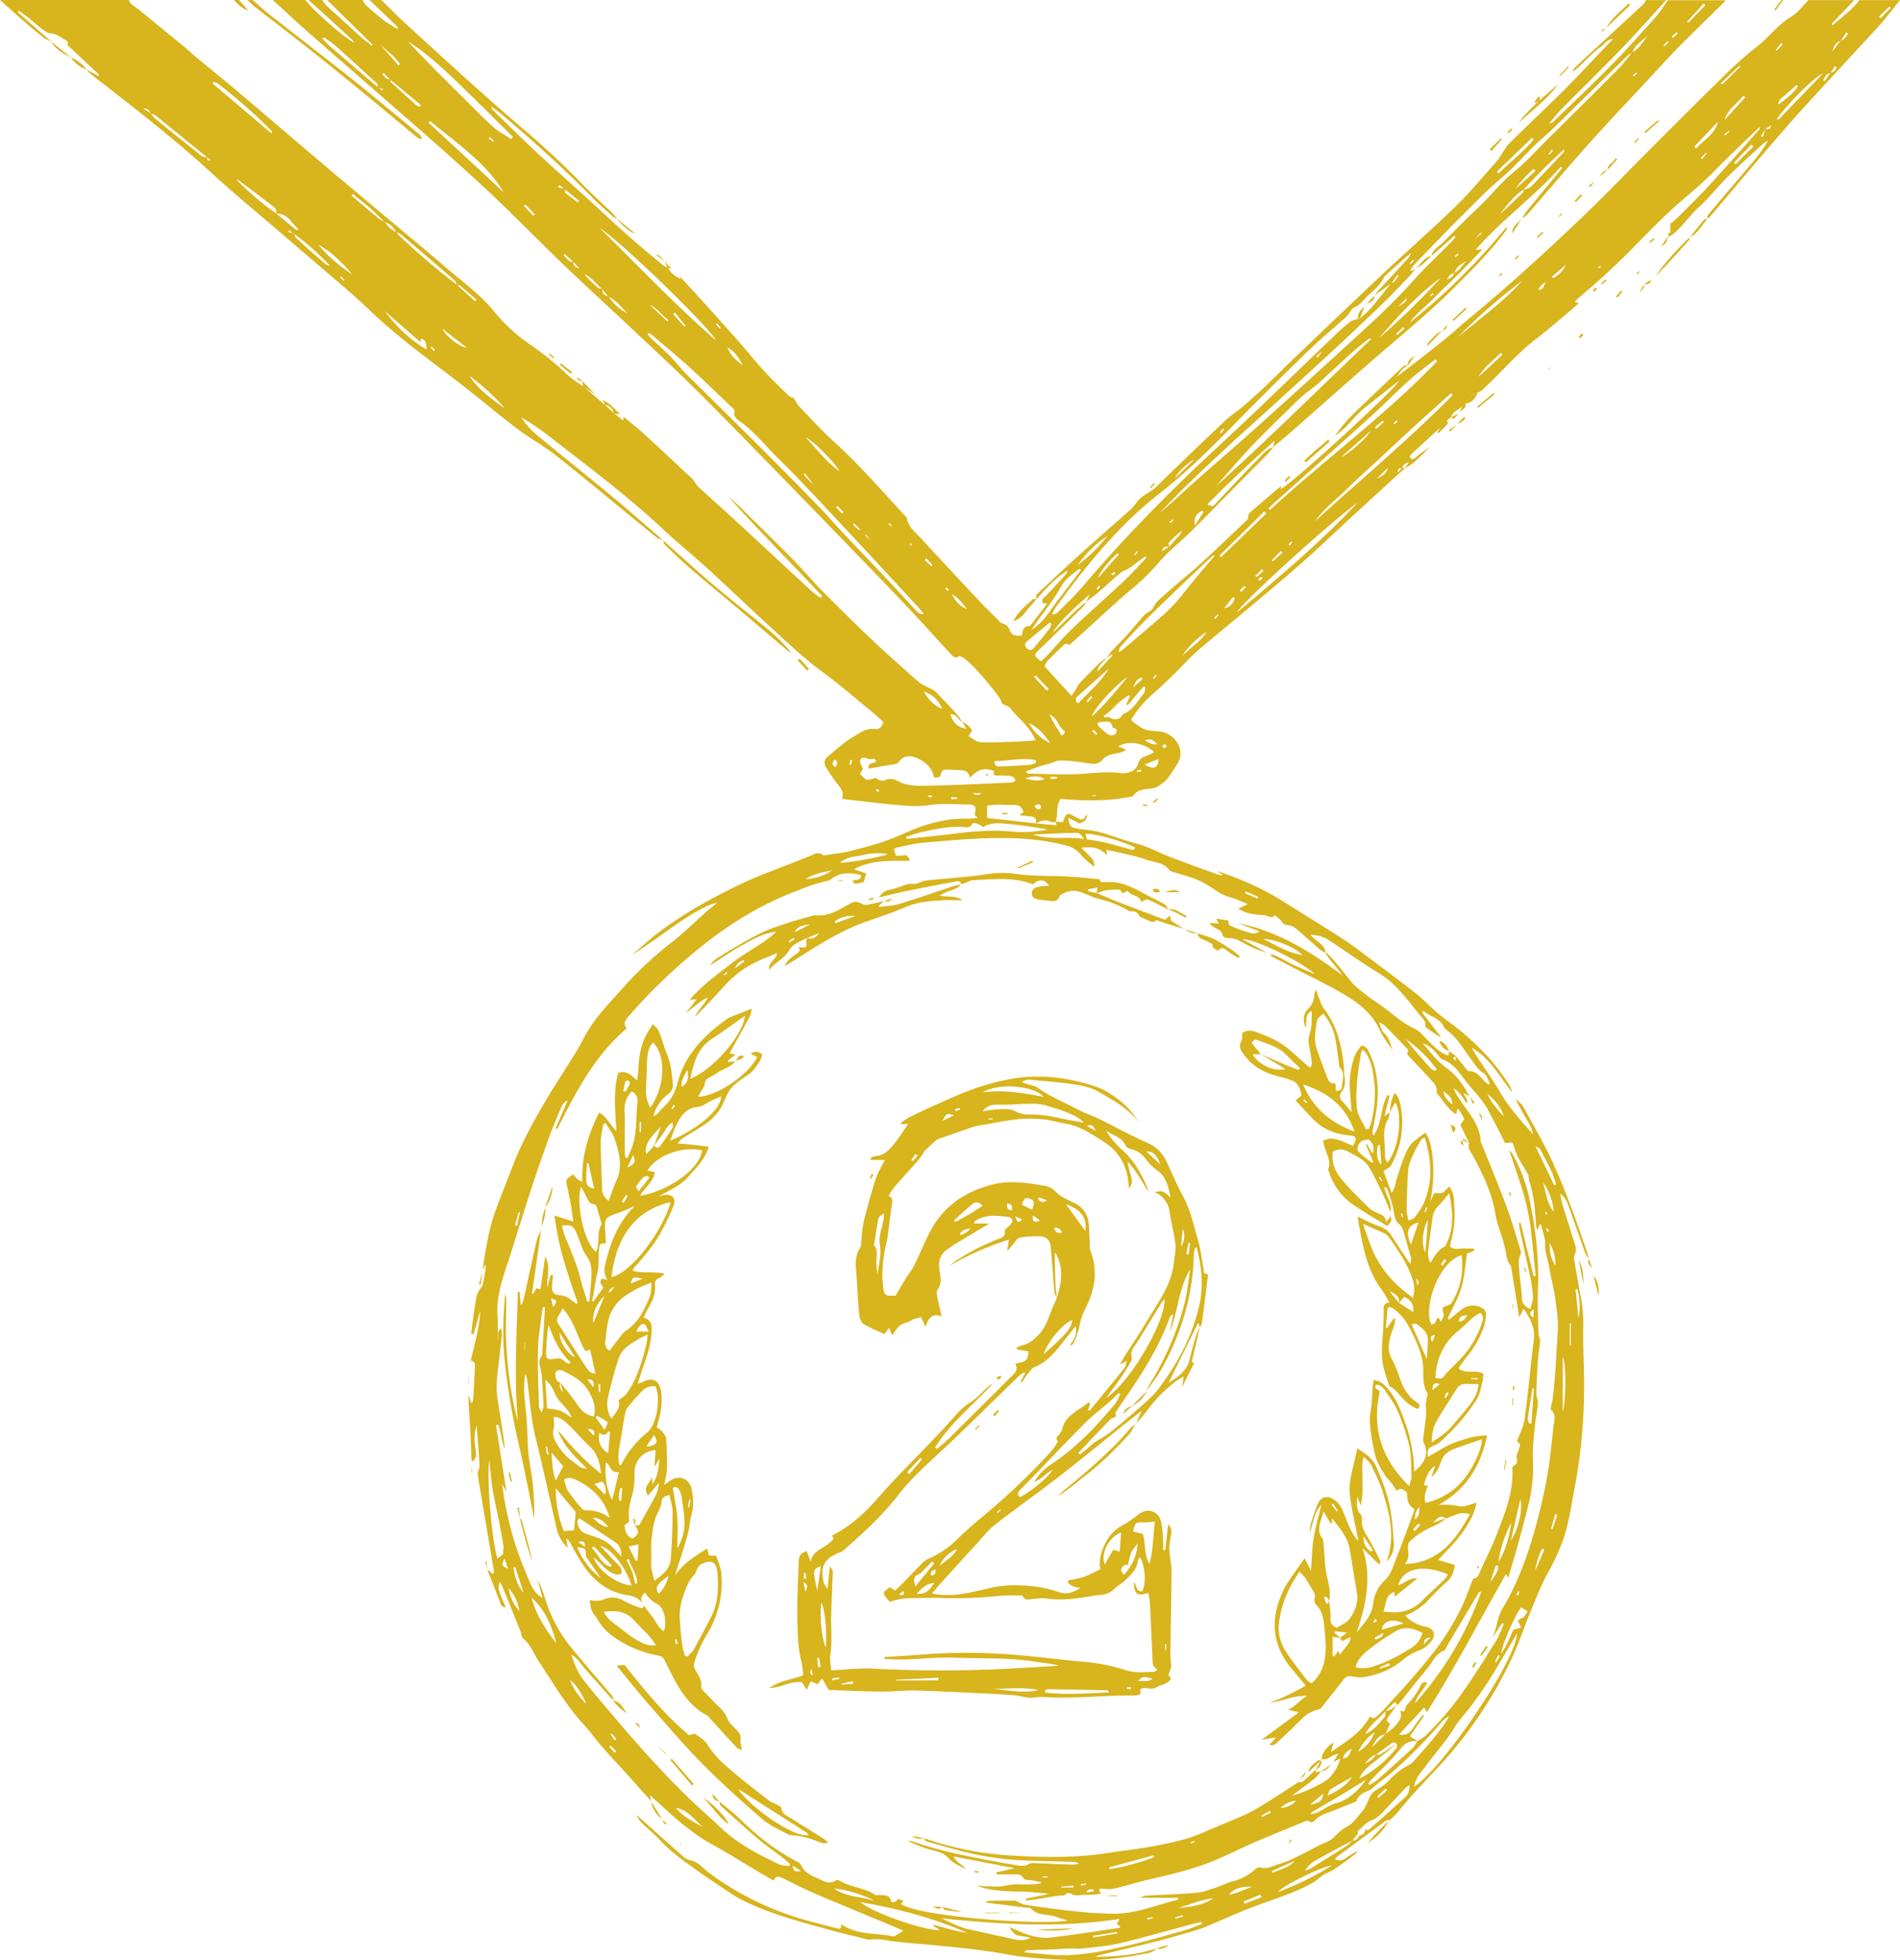 <svg xmlns="http://www.w3.org/2000/svg" width="1046.8" height="1080" viewBox="0 0 1046.8 1080"><g id="Слой_2" data-name="Слой 2"><g id="medals02_112724808"><g id="medals02_112724808-2" data-name="medals02_112724808"><path d="M139.14.0c3.14 2.7 6.19 5.52 9.45 8.08 15.23 12 30.62 23.76 45.77 35.84C206.72 53.79 218.83 64 231 74a4.14 4.14.0 0 1 1.45 2.67 8.28 8.28.0 0 1-2.59-.92c-9.69-8-19.28-16.11-29-24.08Q186 39.47 170.9 27.45c-10-7.89-20.1-15.58-30.13-23.41-1.57-1.23-3-2.69-4.43-4z" fill="#d8b41d"/><path d="M131.67.0l5.17 5.75c-3.69-.91-5.7-3.53-8-5.75z" fill="#d8b41d"/><path d="M982.37.0l-4.18 5.75-.65-.48L981.44.0z" fill="#d8b41d"/><path d="M931 130.75c2.64-3.3 5.26-6.63 8-9.87.25-.3 1.11-.1 1.7-.12l-.11-.1c-3.08 3.47-5.09 8-9.66 10z" fill="#d8b41d"/><path d="M28 22.81l11.36 9C34.93 29.58 30.66 27.18 28 22.81z" fill="#d8b41d"/><path d="M39.14 31.67a20.43 20.43.0 0 1 8.58 6.69A16.74 16.74.0 0 1 39.14 31.67z" fill="#d8b41d"/><path d="M848.15 55.33l10.28-8.91c-5.95 8.38-14.29 14.24-21.55 21.25 2.92-4.61 7-8.14 10.85-11.94z" fill="#d8b41d"/><path d="M885.51 15.15c0-.15-.2-.34-.15-.43 3-5.24 7.9-8.56 11.86-12.83l.93.93L885.4 15z" fill="#d8b41d"/><path d="M350.28 128.93c-4.42-1.71-7.6-4.93-10.46-8.55z" fill="#d8b41d"/><path d="M827.41 76.77l-5.76 6.46-.93-.94L827 76.14C827.14 76.35 827.28 76.56 827.41 76.77z" fill="#d8b41d"/><path d="M859.1 41.54l4.75-4.93.45.44L859.49 42z" fill="#d8b41d"/><path d="M848.15 55.33l-.42.4-1.66 1-.66-.67c.77-1 1.54-1.92 2.32-2.87l.79.39z" fill="#d8b41d"/><path d="M830.53 72.69l2.25-1.94.49.47-2 2.19z" fill="#d8b41d"/><path d="M885.4 15l-2.66 2.39-.43-.63 3.19-1.66z" fill="#d8b41d"/><path d="M914 66.83l-7.42 6.46L906 72.6l7.53-6.37z" fill="#d8b41d"/><path d="M838.47 120.36l-5.33 8.33c0-2.88.82-4 5.42-8.25z" fill="#d8b41d"/><path d="M885.73 93.75c-.27-3.51 3.58-3.88 4.24-6.68l1 .76q-2.66 2.92-5.33 5.83z" fill="#d8b41d"/><path d="M867.45 110.88l3.49-3.82.7.63-3.46 3.77z" fill="#d8b41d"/><path d="M903.07 76.32l-2.16 2.55c-.2-.19-.39-.39-.58-.59l2.43-2.3C902.86 76.09 903 76.2 903.07 76.32z" fill="#d8b41d"/><path d="M885.61 93.66l-4.43 3.89c2.09-3.2 2.09-3.2 4.53-3.81z" fill="#d8b41d"/><path d="M875.25 102.33l3.16-2.13L876.17 103z" fill="#d8b41d"/><path d="M850.28 128.28l-3 2.74c-.18-.19-.36-.38-.53-.58 1-.91 2-1.82 3-2.74z" fill="#d8b41d"/><path d="M860.77 118l-1.93 1.65-.24-.25 1.73-1.86z" fill="#d8b41d"/><path d="M582.35 715.16c-.5-1.16-1.32-2.29-1.43-3.49-.73-8.08-1.23-16.18-2-24.26-.35-3.94-1.94-5.9-5.8-6.22a55.86 55.86.0 0 0-10.86.62 4.92 4.92.0 0 0-2.72 1.93 48.68 48.68.0 0 1-4.64 5.57c.29-1.87.57-3.74 1-6.33A157.27 157.27.0 0 0 523 697.51c1.34-1 2.62-2.16 4-3.11a118.52 118.52.0 0 1 23-11.72c2-.79 4-1.32 3.6-4.45-.13-1 2-2.2 3-3.42.58-.71 1.31-1.71 1.19-2.46a2.79 2.79.0 0 0-1.92-1.82c-6.41-.71-12.92-1.77-18.74 2.31-.21.15-.25.54-.57 1.28h8.51c-6.94 4.16-13.25 7.93-19.53 11.73-1.13.68-2.15 1.56-3.26 2.26-4.62 2.89-5.43 7.23-4.62 12.15.59 3.61 1.34 7.12-1.25 10.45-.62.8-.22 2.57.0 3.83.66 3.4 1.49 6.76 2.39 10.7-5.09-1.78-7.48.76-8.82 5.83l-2.61-5.36c-1.61.45-3.15.83-4.65 1.32-.44.15-.76.68-1.2.86-1.91.81-4.11 1.22-5.71 2.43s-2.67 3.21-4.36 5.36c-.62-1.63-1-2.72-1.57-4.13L487.22 735c-3.92-1.83-7.92-3.34-11.48-5.55-1.33-.83-2.17-3.24-2.35-5-.66-6.88-1-13.79-1.41-20.7-.33-5.38-1.52-10.75 1.69-15.91 1.1-1.78.76-4.47 1.08-6.74a75.66 75.66.0 0 1 1.27-8.81c2-7.66 4.06-15.31 6.49-22.85 1.08-3.39 3.09-6.48 5-10.35h-7.79l-.21-.8c.76-.44 1.51-1.25 2.28-1.26 5.06-.06 8.06-3.48 10.87-6.86s4.93-6.94 7.73-11l-3.73.27c-.11-.24-.21-.48-.32-.71a34.44 34.44.0 0 1 4.35-3c5.2-2.57 10.44-5.07 15.76-7.41 6.82-3 13.6-6.18 20.63-8.59a129.43 129.43.0 0 1 20.63-5.42c15.48-2.58 30.71-.68 45.56 4.24 9.06 3 19.06 11 24.06 19.67-.7-.87-1.33-1.81-2.1-2.61-6-6.25-13.5-10.47-20.92-14.57-3.94-2.19-8.79-3-13.35-3.72-7.86-1.15-15.81-1.71-23.72-2.43a6.57 6.57.0 0 0-4.25 1.21c.81.33 1.61.69 2.44 1 2.17.77 4.68 1 6.46 2.32 6.77 4.88 14.5 7.93 21.78 11.82 3.78 2 8 3.34 11.81 5.23 8.94 4.37 17.64 9.26 26.75 13.21 5.46 2.37 8.6 6.17 10.91 11.27 2.77 6.14 5.49 12.32 8.69 18.23 4.09 7.54 5.77 15.83 8.17 23.88 1.5 5 2 10.37 3 15.55.29 1.48-.27 3.7 2.61 3.31-1.14 9.22-2.24 18.24-3.43 27.25-.09.72-.78 1.37-1.21 2.07-.34-.95-.66-1.92-.84-2.45q-7.93 16.08-16.32 33.06c5.25-3.29 10.12-6.49 11.63-12.91q1.48-6.27 3.34-12.45a50.87 50.87.0 0 1 2.28-5.41c-1.24 5.45-2.44 10.9-3.76 16.33-.39 1.6-1.4 3.19.59 3.69-2.39 4.74-4.73 9.35-6.75 13.35.21-1.2.57-3.22 1.07-6a35 35 0 0 0-3.39 1.88 74.52 74.52.0 0 0-17 17.14 79.9 79.9.0 0 1-6.1 6.94l.1.1c.89-2 1.77-4 3.16-7.21-3.22 2.53-5.52 4.3-7.79 6.11-12.95 10.35-25.78 20.85-38.88 31-11.26 8.74-23 16.9-34.18 25.73-4.24 3.34-7.6 7.82-11.3 11.84q-9.59 10.42-19.09 20.95c-1.31 1.45-2.52 3-4.26 5.06 1.68.26 2.71.46 3.74.57 9.44 1 18.46-1.32 27.51-3.47 9.68-2.3 19.45-2 29.18-.42a69.7 69.7.0 0 1 10.07 2.72c4.13 1.31 7.68-.22 11.4-2.61a16.63 16.63.0 0 1-3.92-.59 15.91 15.91.0 0 1-3.2-2.31l.3-1.15a74 74 0 0 0 8.84-2 86.71 86.71.0 0 0 8.81-4.18c-1-5.45.65-10.42 3.23-15.12a22 22 0 0 1 9.38-9.27 64 64 0 0 0 8.56-5.91c4.9-3.66 10.88-1.82 12.33 4.15a61.11 61.11.0 0 1 1.08 9.79c.14 1.92.0 3.85.0 5.77l1.21.1c.51-4.54 1-9.08 1.6-14.27 2.11 2.14 1.91 4 1.62 6a51 51 0 0 0-1 6.89 59.46 59.46.0 0 0 .71 7.26 43.5 43.5.0 0 1 .56 5.42c-.19 15.58-.47 31.15-.67 46.72.0 2 .52 4 .4 6-.07 1.36-.83 2.69-1.51 4.72l1.42 1.93c-1.65 3.36-5.27 3.21-7.8 4.79-3.24 2-6.27-.44-9.15 1.1.0 1.2 1.07 3.05-1.48 3.37a12.31 12.31.0 0 1-1.49.13c-16.87-.18-33.71 2-50.61.85-2.44-.17-4.94.58-7.38.42-2.73-.17-5.41-1.13-8.14-1.36-5.43-.46-10.89-.71-16.34-1-12.59-.58-25.19-1.28-37.79-1.6-6.61-.16-13.24.61-19.86.55-9.59-.1-19.17-.57-28.46-.87l-3.77-6.47-2.33 3.34-3.84-1.66-2.18 4.64c-1.08-1.64-1.83-2.78-2.66-4.06-5.87-1.11-11 3-18 3.09 6.14-4.26 12.57-4.5 18.63-7a50.3 50.3.0 0 0-.87-7.32c-2.24-8.44-2.19-17.1-2.31-25.69-.14-9.67.42-19.35.72-29 .12-4 1-5.2 4.39-6.37.74 1.89 1.5 3.8 2.26 5.71 1.1-6 6.93-7 10.42-10.36 1.19-1.14 3.1-1.91 1.24-3.88 10-5 17.74-12.09 24.95-20.31 10.8-12.33 22.54-23.84 33.84-35.74 3.09-3.24 6.06-6.6 9.07-9.92a38.83 38.83.0 0 1 8.45-7.53c3.62-2.19 6.47-5.64 9.66-8.53a7.5 7.5.0 0 1 2.53-1.63c-10.54 11.67-23.23 21.46-31.59 35l.91.94c2.29-2 4.71-3.87 6.87-6Q540.57 775 558 757.58c1.73-1.71 3-3.48 1.29-6.09 2.67-1.11 5.87-.57 6.85-3.66a20.3 20.3.0 0 0 .46-3.32l-6.38-1.08c0-.3-.05-.6-.07-.9a13.49 13.49.0 0 1 2.41-1.06c4.18-1 7.19-3.34 10.11-6.58 3.48-3.88 4.89-8.46 6.67-13 .9-2.3 2-4.53 2.94-6.81 2.65-8.42 3.93-16.77-.86-24.9a5.31 5.31.0 0 0-.35 2.43c.16 5.25.27 10.51.52 15.75C581.67 710.62 582.08 712.89 582.35 715.16zm32.48 65.34c-1.05.49-2.35.73-3.1 1.5-5.93 6.1-11.76 12.3-17.62 18.46l.8.9c1.35-1 2.72-2.06 4-3.14s2.65-2.5 4.14-3.51c2.71-1.86 5.74-3.29 8.3-5.32q8.57-6.82 16.76-14.1c3.58-3.18 7.36-6.34 10.2-10.14 10.51-14 18.82-29.25 22.57-46.61 2.28-10.55 1.16-20.89-1.67-31.44-.59.55-1 .73-1 .95a47.76 47.76.0 0 0-.55 4.92c-.7 21.48-6.89 41.42-17.07 60.17-2.57 4.73-6 9-9 13.49a50.13 50.13.0 0 1 2.35-4.9 159.43 159.43.0 0 0 18.7-43.68c1.56-6.09 2.09-12.44 3.08-18.67-6.57 10.74-6.57 23.36-11.3 34.57.67-3.22 1.35-6.44 2-9.65-1.19.26-1.64.74-1.85 1.3-5 13.8-12.32 26.42-20.45 38.57-3.14 4.68-6.4 9.27-9.49 14C614.37 778.68 614.78 779.71 614.83 780.5zm-50.09-23.91-.53-.46a20.74 20.74.0 0 0-2.61 1.79c-2.9 2.74-5.71 5.55-8.57 8.32-11.19 10.85-22.22 21.88-33.64 32.49-8.51 7.91-17.22 15.59-24.35 24.81-8.88 11.48-19.52 21.18-30.37 30.68a5.44 5.44.0 0 1-1.62 1c-8.71 3.2-11.18 7.4-9.36 16.25.23 1.12 1.09 2.11 2.19 4.15.5-4.76.88-8.29 1.32-12.43 2.11 1.83 1.61 3.48 1.54 5.07-.29 6.63-.48 13.27-.77 19.9-.34 7.93.69 15.87-.52 23.81-.42 2.83.33 5.84.51 8.34 7.7-.37 15-1.31 22.19-1a725.27 725.27.0 0 0 74.17.13c9.66-.5 19.32-1.11 29-1.68-4-1.28-8.14-1.42-12.16-2.1-15.15-2.55-30.46-1.74-45.7-2.34-9.09-.36-18.24.74-27.36 1-3.6.11-7.22-.2-10.82-.32v-1.05c6.44-.41 12.89-.71 19.31-1.25a319.21 319.21.0 0 1 46.28-.42c14.4.89 28.73 2.92 43.11 4.2a101.3 101.3.0 0 1 23.88 4.6c5.2 1.77 10.46 1.25 15.74 1 .67.0 1.32-.68 2.11-1.11-2.69-2.27-2.59-2.28-2.72-5.41q-.66-15.87-1.47-31.73a44.54 44.54.0 0 0-.81-5.14c-6.51 1.73-7.47 1-8.14-5.92 1.86 1.4 1.1 5.29 4.7 5 2.3-4.23 1.73-13.82-1.22-18.9-.46.82-1.13 1.49-1.21 2.23-.5 4.69-3.81 7.56-6.83 10.53-1.82 1.8-4.26 3-6.08 4.78a11.53 11.53.0 0 1-7.44 3.32c-1.13.11-2.26.16-3.37.35-8.84 1.47-17.66 3-26.7 1.6-2.25-.34-4.63.13-6.95.21-2.12.06-4.57 1.45-6-1.57-.15-.32-1.23-.31-1.87-.3-3.66.0-7.33-.08-11 .24a225.45 225.45.0 0 1-30.64 1.17c-4.62-.2-9.27-.06-13.9.0a86.1 86.1.0 0 0-9.24.44 52.34 52.34.0 0 0-6.61 1.65c-4.29-4.89-4.29-4.89.05-8l2.88 1.84c1.15-1.06 2.15-1.92 3.06-2.85 3.81-3.93 7.57-7.91 11.42-11.8a12.23 12.23.0 0 1 3.49-2.7 53.28 53.28.0 0 0 16-10.66c4.36-4.32 9-8.42 13.73-12.3a378.23 378.23.0 0 0 38.57-36.74 38.29 38.29.0 0 0 3.5-5.33c-2-1.84.19-2.74.9-4a10.7 10.7.0 0 0 1.42-2.6c1.89-8 9.3-10.22 14.48-14.75l.87.63-1.22 4c.78-.27 1.19-.29 1.36-.49 6.31-7.69 12.63-15.36 18.86-23.12.67-.84.76-2.16 1.3-3.84l-3.89 2c1.47-2.52 2.42-4.25 3.47-5.91 3.74-5.88 7.72-11.62 11.22-17.63 6-10.35 13.66-19.84 15.06-32.53.41-3.75 1.29-7.47.75-11.21-.81-5.56-2.22-11-3.06-16.59a13.82 13.82.0 0 0-6.77-10.42 8 8 0 0 0-1.87-.57c4.8-1.08 4.8-1.08 9.12 2.87-1.22-6.11-2.31-11.38-7.34-15a25.37 25.37.0 0 1-5.64-5.4c-2.16-2.91-4.49-5.22-8.16-6.08-1.35-.32-3.2-1.11-3.65-2.18-2.07-4.87-7.27-5.48-10.83-8.37a46.26 46.26.0 0 0 8 9.87c7.68 6.65 12.45 15 15.71 24.38-3.76-5.81-6.88-12-11.84-17.12a51.42 51.42.0 0 0 1.84 7.53c1 3.54.86 4.62-.92 7.3-.11-.79-.27-1.61-.33-2.43-.73-10.09-5.25-18-13.84-23.36-6.54-4.09-12.88-8.61-20.8-9.87-3.93-.63-7.78-1.92-11.72-2.29a71 71 0 0 0-14.35-.2c-7.57.85-15.07 2.42-22.59 3.71a18.13 18.13.0 0 0-2.87.76q-9.61 3.33-19.21 6.7c-.41.14-6.62 5.93-6.87 6.31a47.4 47.4.0 0 1-3.33 4.82c-4.33 5-8.83 9.82-13.16 14.8a52 52 0 0 0-3.46 5.14c2.37 1.16 2.17 2.83 1.87 4.74-.88 5.73-1.55 11.48-2.31 17.23a22.45 22.45.0 0 1-.37 2.46c-2.32 9.07-3.36 18.2-1.9 27.56.28 1.81 1 2.81 2.61 3a26.63 26.63.0 0 0 4 0c2.05-3.46 3.77-6.49 5.6-9.46 1.47-2.4 3.33-4.59 4.57-7.1 2.94-5.92 5.42-12.07 8.43-18 7.53-14.76 20-23.18 35.81-26.87 9.22-2.15 18.52-.6 27.71.94a9.86 9.86.0 0 1 5.32 2.53c3 3.32 6.95 5 10.83 6.83 4.65 2.25 7.55 6 8.08 11.19.35 3.45.38 6.93.57 10.4.08 1.64-.17 3.43.4 4.89 4.58 11.64 2.14 22.54-3.41 33.05a32.75 32.75.0 0 0-2.72 8.94 51.18 51.18.0 0 1-3.37 9.21c-.22.52-1.28.68-2 1 2.27-3.08 4.35-5.82 3.36-10.8-2.69 3.42-4.8 6.11-6.93 8.78-4.45 5.57-8.84 11.17-15.84 13.91-1.37.53-2.39 2.12-3.38 3.37-1.28 1.59-2.38 3.33-3.55 5l-.67-.43zm52.4 11.59-.8-.66c-1.72 1.64-3.38 3.34-5.17 4.9-4.37 3.81-9.06 7.28-13.14 11.37-9.13 9.11-18 18.52-26.92 27.8-2.88 3-5.83 5.88-8.69 8.87-1.23 1.3-2.64 2.72-.44 4.41 6.43-3.28 16.37-11.7 17.87-15.11-3.36 1.61-5.52 5.16-10 6.63a29.51 29.51.0 0 1 9.1-9.53c12.86-8.42 23.52-19.28 33.38-31A23.39 23.39.0 0 0 617.14 768.18zm-7.66 2c13.3-8.61 32.9-42.37 32.08-54.65-.7 1-1.32 1.73-1.83 2.56-4.43 7.18-8.8 14.4-13.27 21.55-1.62 2.6-4.11 4.78-2.84 8.43.25.73-.45 1.91-.94 2.75-1.5 2.57-3 5.13-4.7 7.57C615.41 762.1 612.69 765.72 609.48 770.16zm-68.1-157.8a55.1 55.1.0 0 1 7.27-1.12c3.42-.09 7.37-.72 10.12.74a15.31 15.31.0 0 0 7.26 2 76.05 76.05.0 0 1 17.19 1.9c4.25 1 8.61 1.67 13.74 2.63a16.66 16.66.0 0 0-1.86-1.92c-5.65-3.86-12.22-5.48-18.6-7.48a27.9 27.9.0 0 0-8.26-1c-5.94.0-11.88.67-17.8.49C546.74 608.44 543.68 609.12 541.38 612.36zm95 226c-3 .19-4.84.46-6.69.39-3.86-.15-4.35.2-5.5 5l5.47 1.38c1.62 5.15.39 11.08 3.62 16.52C635.45 853.76 635.26 846.07 636.33 838.39zM575 604.31c-5.81-6.42-25.18-7.76-33.56-2.43C553.1 600.21 564 602.3 575 604.31zm.71 327.17.21 1.07c11.66 1.37 23.32.38 35-.12-.28-.69-.62-1.16-1-1.17q-16.31-.35-32.62-.59C576.82 930.66 576.26 931.2 575.71 931.48zm41.18-76.6c.28-3.75.53-7 .8-10.63-6.82 2.65-11.53 11.9-9 17.65 1.66-2.87 3.11-5.38 4.67-8.06zM575 746.16c3-2.76 6.16-5.41 9-8.31s6.11-5.8 6.79-10.54C586 728.87 577.17 739 575 746.16zm-88-77.55c-2.79 1.68-2.94 1.78-3.41 4.5-.65 3.74-1.2 7.51-1.77 11.27-.1.65-.4 1.54-.1 1.92 2.36 3 .9 6.37 1.13 9.57l.45 6.59c1-5.66 2.34-11.43 1.44-16.83C483.7 679.55 487.35 674.5 487 668.61zm100.31-5.09L598 678.27C599.11 670 594.37 665.94 587.29 663.52zm-61.68 8.87.84.85c2.58-1.44 5.19-2.83 7.72-4.35s4.75-3 7.15-4.57c-1.87-2.13-3.83-2.41-5.57-1C532.26 666.22 529 669.36 525.61 672.39zm-70.7 235.32c.84-8-.43-21.13-2.4-24.78C451.48 890.45 452.64 902.45 454.91 907.71zm171.76-57.25c-1.18 1.69-2.67 3.24-3.47 5.08-.9 2.07-1.16 4.4-1.76 6.83a2.93 2.93.0 0 0-3.78 2.53c-.15.75.86 1.73 1.49 2.87C623.77 862.56 626.47 857.14 626.67 850.46zm-54.43 80.69c-8.32-1.64-16.7-.86-25.07-.55C555.52 931.12 563.83 933.13 572.24 931.15zm-57.6-69.7-1.17-1.14c-1.21 1.26-2.39 2.54-3.64 3.76s-2.2 2.66-3.62 3.22c-3.14 1.25-3 3.18-1.87 6.73C508.13 869.38 511.39 865.42 514.64 861.45zm2.32 64.4v-1.49l-23.62 1.14v.35zm-64.71-63c-4.55 1.83-4.55 1.83-2 13.61C450.86 872.25 451.49 868 452.25 862.89zM568.63 666.5c1.48-4.18 1.22-5.2-1.4-6.08-2.35-.79-3.05-.27-4.24 3.37zM505 878.11c5.33.5 7.28-2.39 9.66-5.93C510.18 872.45 508 875.08 505 878.11zm22.34-24.62a17.11 17.11.0 0 0-9.7 9.21C521.38 859.61 525 857.65 527.31 853.49zm111.9-211.92c-1.85-5.46-4.17-7.4-7.54-7.05zM499.74 811.21l1.22 1 7-8.16-.92-.81zm151-124.31c2.12-3.83 2.21-6.39.87-9.93C651.26 680.48 651 683.69 650.7 686.9zM635 925c-5.06-1.53-5.73-1.45-8 1.24C629.82 926 632.37 926.89 635 925zM569 669.56c-.18 3.67.66 4.25 4.05 2.89zM519.28 617.5l6.4-3C521.52 613.28 521.52 613.28 519.28 617.5zm84.33 5.58c-.78-2.09-1.83-4.06-4.76-2.75zM470 927.75l-.12-1.47-6.23 1.38c0 .14.0.27.0.41zm87.53-261c.13-2 .25-3.58-2.82-3.59C555 665 554.6 666.76 557.54 666.77zM451.25 913.33l-1 .16.54 5.13 1.35-.2C451.86 916.73 451.56 915 451.25 913.33zM653.64 690.82l1.26.39q.38-3.15.77-6.3l-.9-.13C654.39 686.79 654 688.81 653.64 690.82zm-211 180.92c.48 2.19.84 3.85 1.21 5.51C444.16 875.42 446 873.18 442.63 871.74zm86.09-191.49c2.67.06 3.94-1.43 6.14-3.52C531.93 677.4 529.88 677.4 528.72 680.25zm52-3.76c.76 2.38 1.9 3.28 4.37 2.66C584.26 676.92 583 676.21 580.7 676.49zm-21.41-6.43c1.44 3.88 1.44 3.88 3.82 1.78zM512.63 867.5l.74.57c.57-.29 1.4-.43 1.67-.89a7.89 7.89.0 0 0 .55-2.39c-.69.2-1.57.21-2 .65S512.92 866.8 512.63 867.5zm59.82-207.81-.5 1c1.1 1.43 2.37 2.16 4.92.68zM446.93 918.75c.73.75-1.88 2.57.84 4.54C447.36 921 447.08 919.57 446.93 918.75zm-4.09-49 1.32.1c-.1-1.09-.2-2.18-.31-3.27h-.82C443 867.6 442.9 868.65 442.84 869.7zM462.46 925c-.08-.28-.16-.56-.25-.84l-3.7.58.18 1zm32.76-46.59c2.1.9 3.1.54 2.68-1.91zM623 930.7c0-.39.0-.77.0-1.16l-2.11.17v.77zM505.55 636.64l-1.19-.86-2.22 3.32.88.61zm137 269.27-.76-.13c.12 1.19.23 2.38.34 3.57h.42zM526.15 611.14l.42 1.05 2.46-.91c-.09-.3-.19-.59-.28-.88zm20.59 5.67c0-.21.0-.42.0-.63l-2.24.19v.33zm2.46 216.33.39.46 1.77-1.48-.43-.5z" fill="#d8b41d"/><path d="M625.68 784.36c-1.25 2.07-2.18 4.44-3.79 6.17-7.32 7.86-14.88 15.47-23.42 22.06-5.08 3.93-9.88 8.21-15.49 11.67a37.77 37.77.0 0 1 2.84-2.82c13-10.71 25.95-21.56 36.94-34.48a22.92 22.92.0 0 1 3-2.5z" fill="#d8b41d"/><path d="M481.18 647.28l-1.32 2.23-.55-.22.87-2.62z" fill="#d8b41d"/><path d="M551.71 758.75l-1.62 1.53L549 759.16c.72-.43 1.45-.85 2.18-1.27z" fill="#d8b41d"/><path d="M537.24 787.42l2-2.21.49.43-2.06 2.19z" fill="#d8b41d"/><path d="M550.42 777.31l-2.4 3.05c-.31-.29-.6-.58-.9-.88l2.72-2.73z" fill="#d8b41d"/><path d="M623.68 774.61l8.16-8.15A17.48 17.48.0 0 1 623.68 774.61z" fill="#d8b41d"/><path d="M618.75 779.09c.64-2.72 2.85-3.72 5.12-4.65z" fill="#d8b41d"/><path d="M374.28 152c4.15 4.5 8.34 9 12.44 13.52q10.45 11.58 20.81 23.27c4.41 5 8.53 10.28 13.05 15.18s9.34 9.55 14.13 14.2a6.88 6.88.0 0 0 2.6 1.1c1.15 1.82 1.88 3.52 3.08 4.77 6.36 6.61 12.56 13.42 19.34 19.58 13.84 12.54 26 26.7 38.67 40.3.43.46 1.14.88 1.21 1.38.64 4.85 4.4 7.61 7.35 10.82 11 12 22.2 23.92 33.36 35.82 3.09 3.28 6.34 6.41 9.54 9.59.77.76 1.56 1.82 2.5 2 2.38.55 3.31 2.06 4.18 4.17 1.12 2.7 3.72 2.77 6.55 2.39.2-2.56.66-5.15 4.15-5.24.34.0.71-.58 1-.94 2.83-3.66 5.64-7.33 8.77-11.4l-2.56-.19c-1-2.36 1.08-3.22 2.29-4.51q5.38-5.79 10.71-11.64a2.41 2.41.0 0 0 .55-1.71c-6.68 4.05-11.69 9.86-16.83 15.54h.08c-.85-1.32-.32-2.3.71-3.25 7.29-6.75 14.48-13.6 21.85-20.25 9.47-8.53 19.1-16.87 28.61-25.35a22.58 22.58.0 0 0 3.68-4.19c2.74-4.07 7.55-5.44 10.91-8.72q19-18.56 38.33-36.79c2.78-2.62 6.1-4.65 9-7.13 3.9-3.31 7.74-6.69 11.45-10.21 6.52-6.21 12.87-12.61 19.39-18.83 15.73-15 31.44-30.06 47.3-44.95 13.24-12.43 26.93-24.39 39.93-37.06 8.11-7.9 15.3-16.72 22.88-25.16a18.76 18.76.0 0 0 1.22-1.94c1.65-2.41 3-5.13 5-7.15 10-9.95 20.4-19.59 30.39-29.59 8.87-8.9 17.41-18.13 26.76-27.92-3.49.26-4.47 2.65-6.18 3.82a58.29 58.29.0 0 0-5.67 4.78c-1.72 1.56-3.35 3.22-5 4.84a40.34 40.34.0 0 1-5.25 4.55c.1-1.84 1.59-2.63 2.7-3.69s2.24-2.16 3.38-3.22Q889.23 17.34 905.77 2a6.13 6.13.0 0 0 1-1.95h11.21c-8.22 9-16.25 18.09-24.69 26.83-10.76 11.15-21.87 22-32.76 33-2.3 2.33-4.32 5-7.11 8.19 1.43-.43 1.79-.42 2-.6 11-10.66 22.1-21.17 32.82-32.07 8.26-8.4 16.08-17.23 23.92-26 2.54-2.85 4.54-6.19 6.78-9.3h31.75a14.42 14.42.0 0 1-1.14 1.44c-8.37 8.27-16.86 16.43-25.12 24.82-6.08 6.18-11.86 12.65-17.75 19C896 56.75 885.25 68.11 874.85 79.77c-11.34 12.72-22.34 25.73-33.54 38.58a14.65 14.65.0 0 1-2.84 2l.09.08a28.57 28.57.0 0 1 2.12-3.54c4.87-6 9.83-12 14.75-17.93 1.77-2.15 3.52-4.31 5.28-6.47l-.77-.63c-14.45 16.34-32.43 29.05-47 45.81l3.8-.26c-5.08 5.23-9.42 9.82-13.89 14.28s-9 8.55-13.3 13-9.35 8-12.92 13.13a356.75 356.75.0 0 0 53.59-53 3.78 3.78.0 0 1-.73 2.5c-7.65 10.41-16.76 19.53-25.8 28.7-16.05 16.29-33.92 30.56-51.1 45.6-13.45 11.76-26.8 23.63-40.22 35.43-3.6 3.17-7.29 6.23-10.95 9.35.21-.94.42-1.89.8-3.57-12.83 11.46-24.94 22.78-37.1 35.12 1.54.49 2.53 1.15 3 .89a12.77 12.77.0 0 0 2.7-2.51c7-7.41 14-14.94 21.18-22.2 2.9-2.92 5.33-6.54 9.57-7.87-1.07 1.31-2.05 2.71-3.23 3.92-6.65 6.77-13.34 13.49-20 20.23-7.42 7.51-14.76 15.11-22.28 22.53-5.75 5.67-12.21 10.68-17.44 16.77a125.79 125.79.0 0 1-15.18 14.92c-3.11 2.57-6.15 5.22-9.15 7.93-7.83 7.08-15.61 14.21-23.42 21.3-.64.58-1.86 1.57-2 1.42-2-1.55-3 .37-3.9 1.21-2.8 2.46-5.43 5.13-8 7.81a12.63 12.63.0 0 0-1.55 2.77l14.94 16.36 2.75-4.29a18.73 18.73.0 0 1 2-3.07c3.65-3.81 7.36-7.57 11.15-11.23a24.87 24.87.0 0 1 3.73-2.52c-4.94 5.1-4.94 5.1-5.34 7.74l8.28-9-.57-.54-2.49 2a24.65 24.65.0 0 1 2.22-3.41c2.62-2.85 5.46-5.51 8.05-8.38 3.53-3.91 6.82-8 10.39-11.89 1.42-1.52 4.14-2.26 4.83-3.94 1.47-3.58 4.47-5.49 7-7.81 6.27-5.68 12.92-10.92 19.18-16.61 8.23-7.48 16.24-15.2 24.31-22.85.77-.73 2-1.76 1.88-2.48-.35-2.24 1.29-3 2.47-4.07 5.19-4.53 10.46-8.95 15.7-13.41.0.37-.14 1.06-.22 1.76 5.61-2.51 62.54-54.33 65.07-59.61-6.56 5.15-12.64 9.86-18.66 14.66S742 235.9 735.52 240.14a93 93 0 0 1 8.7-10.69c9-8.83 18.15-17.41 27.29-26.06 1.07-1 2-2.48 4-1.86h0c-2.91 1.23-4.26 3.94-6.14 6.14Q782.24 198 794.68 188c5.91-4.8 11.55-9.92 17.42-14.77 20.58-17 40.19-35.07 59.48-53.47 12.81-12.21 25-25 37.57-37.53C922.24 69.12 935.29 56 948.52 43.11A208.63 208.63.0 0 1 967.59 26c6.87-5.23 11.84-12.49 19.47-16.94 3.63-2.12 6.24-6 9.32-9h25.21l-12.46 13.13.67.67c4.89-4.57 10.61-8.23 14.59-13.8h22.41c-4 4.9-7.76 10-12 14.67C1021 29.8 1007 44.67 993.24 59.84c-9.47 10.47-18.6 21.24-27.79 32-7.67 8.94-15.21 18-22.83 27a20.61 20.61.0 0 1-2.06 1.89l.12.11c.11-.84-.08-1.94.38-2.49 8.15-9.71 16.42-19.34 24.58-29a85.76 85.76.0 0 0 8.51-11.87 21.06 21.06.0 0 0-3.1 2c-6.37 5.87-12.83 11.64-19 17.74-5.68 5.65-10.65 12.05-16.57 17.41-4.92 4.47-8.46 10.15-13.63 14.28a29.71 29.71.0 0 1-3.45 2.07h0c2.62.59-1.09-3.4 1.86-2.57v-5.09c1-.89 2.88-2.27 4.49-3.88 5.8-5.82 11.68-11.56 17.23-17.61 9-9.84 17.83-19.9 26.73-29.87a2.85 2.85.0 0 0 .92-2.13c-5.42 5.19-10.88 10.34-16.26 15.58-5 4.86-9.77 10-14.9 14.69-6 5.55-12.45 10.67-18.45 16.24s-11.57 11.25-17.2 17a404.58 404.58.0 0 1-33.37 31 14.88 14.88.0 0 0-1.8 2.1l2.29.56c-1.87 1.63-3.45 3.07-5.09 4.43-6.18 5.15-12.23 10.48-18.62 15.37-11 8.42-19.8 19.21-30 28.43a9.25 9.25.0 0 1-2.23 1.09c-3.08 1.09-5 3.43-6.59 6.14l-1.75 1.51c-2.08 2-5.52 2.58-6.08 6.08l-.07-.19-2.25 1.81-3.36 3.59q-8.22 7.47-16.41 15a4.88 4.88.0 0 0-.79 1.47c.94 1.82 2 1.33 3.08.46a65.52 65.52.0 0 1 8.06-5.82c-4.54 4-8.29 8.87-13.82 11.65l2.21-3.38c-2.55.9-2.55.9-3.82 3.3-1.49-.12-2.51.36-2.11 2.42l2-2.52h1.85q-13 11.87-26 23.76c-11.55 10.6-22.8 21.53-34.65 31.79-16.77 14.53-34 28.54-51 42.85a112.83 112.83.0 0 0-9.82 9.24c-6.48 6.9-13.5 13.2-20.47 19.58a54.67 54.67.0 0 0-8.92 11.39c.25.59.27.79.38.86 2.36 1.58 4.55 3.64 7.15 4.57s5.82.76 8.72 1.23c7.08 1.16 12.11 8 10.58 14.43a21.91 21.91.0 0 1-1.68 3.79c-.06.14-.21.23-.3.36-2.43 3.39-4.08 7.22-7.74 9.91-2 1.43-3.5 2.55-5.93 2.83-4 .45-8.24.56-10.13 4.23-13.63 3-26.9 2.57-40 1.48-2.83 4.2-1.25 8.78-2.68 12.73-.91.0-2 .33-2.72-.05-3-1.6-5.64-.58-8.26.88.48-2.24-.21-3.66-2.68-3.87q-2.76-.24-5.52-.57c-.22.0-.4-.3-.66-.51l2.12-1.26c-.81-2.77-2.45-4.06-5.39-4-3.41.08-6.84-.17-10.25-.13a32.93 32.93.0 0 0-4.46.61v6.69l26.84 3 11.4 1c-.32-1.1-.45-1.54-.57-2l4 .38c2.18-5.51 2.18-5.51 7.14-2.87 3.87 2.06 3.87 2.06 6.38-1.83-.61 3.64-.61 3.64-4.19 5.4l-6.25-3.16c.44 4.33 1.13 5.22 4.57 5.84 4.27.76 8.68 1 12.84 2.1 6.69 1.8 13.14 4.47 19.85 6.16 6.37 1.61 12 4.78 18 7.15 9.21 3.64 18.58 6.87 27.89 10.26a11.82 11.82.0 0 0 2.17.13l-3.42-2.38c12.36 4.26 24.35 9.21 35.41 16.15 11.31 7.1 22.69 14.09 33.92 21.3 4.54 2.92 8.83 6.25 13.16 9.49 9.06 6.8 18.18 13.53 27.08 20.55 4.23 3.33 7.88 7.38 12 10.84s8.31 6.29 12.35 9.57c3 2.42 5.86 5 8.67 7.69A112.2 112.2.0 0 1 831.63 598a9.43 9.43.0 0 1 1.38 3.75c-6.87-8.63-12-18.65-22.19-24.55.86 1.5 1.65 3 2.59 4.47 4.39 6.76 9.09 13.33 13.15 20.27 5 8.51 11.55 15.68 18 23-.51-3.78-2.67-6.78-4.45-9.94a101.08 101.08.0 0 1-4.95-9.33 14 14 0 0 1 4.85 5.52q4.26 7.47 8.29 15.06c2.54 4.8 5.13 9.58 7.35 14.52 7.33 16.27 13.32 33.07 19 50a22.47 22.47.0 0 1 .6 2.73l.08-.09a15.92 15.92.0 0 1-1.95-3c-3.1-8.61-6.06-17.26-9.17-25.86a13.4 13.4.0 0 0-4.65-7c.52 2.59.71 4.21 1.18 5.75 2.17 7.12 4.43 14.22 6.65 21.34.65 2.06 1.47 4 .24 6.28a6.14 6.14.0 0 0-.24 3.65c1.2 7.19 2.45 14.38 3.8 21.54a76.73 76.73.0 0 1 1.08 15.59c-.14 9.3.38 18.6.46 27.9a302 302 0 0 1-5.28 60.68c-1.88 9.61-3.12 19.35-6.44 28.63A124 124 0 0 1 852.57 867c-3.64 6.64-6.37 13.78-9.27 20.79-3.56 8.6-6.46 17.49-10.39 25.91a233.86 233.86.0 0 1-34.69 53.41C792.06 974.26 785.35 981 779 988c-3.54 3.91-6.81 8.07-10.3 12a36.28 36.28.0 0 1-3.79 3.3 1.15 1.15.0 0 0 0-.46c-.06-.12-.28-.3-.34-.27a7.84 7.84.0 0 0-1.19.69q-13.26 9.75-26.49 19.52a10.53 10.53.0 0 0-1.41 1.6 5.68 5.68.0 0 0 6-.64c2.1-1.48 4.37-2.73 6.57-4.08a9.44 9.44.0 0 1-1.66 2.11c-5.12 3.73-10 7.85-15.87 10.46-2.59 1.15-4.59 3.56-7.11 5-9.92 5.57-20.78 8.85-31.38 12.79-9.59 3.55-18.87 7.89-28.33 11.8a67.39 67.39.0 0 1-7 2.3c-6.11 1.76-12.2 3.59-18.36 5.16-9.92 2.52-19.89 4.84-29.84 7.25a28.48 28.48.0 0 0-5.25 1.64c11.55-.21 23-1 34-4.7l-.07-.07c-1.83 2.52-4.76 2.68-7.4 3.19a172.88 172.88.0 0 1-41.12 3.28c-11.18-.52-22.36-1-33.37-3-20.5-3.81-41.28-5-62-7.14-3.09-.32-6.13-1-9.22-1.32a41.75 41.75.0 0 0-4.85.23 8.47 8.47.0 0 1-2.16-.31c-6.3-1.57-12.62-3-18.88-4.77-9.29-2.55-18.61-5-27.75-8a167.55 167.55.0 0 1-20.3-8.08c-5-2.4-9.57-5.75-14.24-8.82s-9.29-6.22-13.81-9.5c-6.4-4.64-12.83-9.23-18.25-15.09-3-3.3-6.56-6.15-9.79-9.28a13.22 13.22.0 0 1-3.35-4.82l3 2.66c7.41 6.62 14.79 13.27 22.25 19.84a8.92 8.92.0 0 0 4 2.38c5 .8 7.68 5 11.43 7.57A164.79 164.79.0 0 0 447.92 1059c4.19 1.18 8.4 2.24 12.63 3.26 1.45.36 3.39 1.19 2.76-2.21 9.31 6.51 19.91 4.75 29.25 6.88l5.14-3.21c-2.47-1-5.23-2.27-8-3.43-13.88-5.78-27.8-11.46-41.62-17.38-5.7-2.44-11.16-5.44-16.78-8.07-1.78-.83-3.84-1.81-5.13 1.27-2.4-1.38-4.66-2.66-6.9-4-9.08-5.37-18-11-27.24-16.07-10.59-5.86-19.51-13.77-28.33-21.88-1.58-1.46-3.19-2.89-5.56-5 .3 1.74.44 2.54.58 3.34l.11-.11c-1.84-2-3.7-4-5.52-6-2.15-2.4-4.23-4.86-6.39-7.24-5-5.51-10.09-10.92-15-16.51-3.58-4.08-6.71-8.55-10.38-12.54-9.72-10.57-16.85-22.94-24.74-34.79-2.81-4.22-4.42-9.24-8.6-12.59-.89-.71-.88-2.51-1.38-3.76q-5-12.5-10.1-25a25.63 25.63.0 0 0-1.41-2.56c-1.06 4.14-1 4.28 3.43 14.4-2.41-.77-2.39-.78-3.33-3.23q-3.48-9-7-18.07v0l3.24 2.83c.88-1.59.18-3.4-.09-5.09-2.08-12.56-4.24-25.11-6.35-37.66-.72-4.27-1.52-8.54-2-12.84-.14-1.24 1.07-2.61 1-3.88-.39-7.55-1-15.09-1.69-22.66a29.25 29.25.0 0 0-.84 11.18 33 33 0 0 1 .6 5.56c-.06 1.09-1 2.14-1.56 3.2l-.91-.26c-.26-6.12-.44-12.24-.79-18.36s-.87-12-.91-18.09c.46 1.46.93 2.92 1.39 4.38l.81-.08a25.82 25.82.0 0 0 .48-2.88c.32-5.42.58-10.85.86-16.28.09-1.78.15-3.56-2.3-3.89 2.22-9.32 4.76-18.22 5.3-27.57l-3.75 13-1.3-.27c.38-3.06.71-6.14 1.16-9.19.57-4 1.12-8 1.93-11.87a14.28 14.28.0 0 1 1.95-3.88c.29-.51 1-.86 1.12-1.37a60.88 60.88.0 0 0 1.88-12.16l-1.8 3.42v.1c.49-3.18.92-6.37 1.49-9.53.77-4.26 1.49-8.55 2.53-12.75a109.07 109.07.0 0 1 3.51-11.6c2.91-7.87 6.07-15.64 9.06-23.48 4.61-12.11 10.81-23.43 17.31-34.57 5.48-9.39 11.52-18.46 17.23-27.71 1.88-3 3.54-6.2 5.24-9.34 5.46-10.1 13.46-18.17 21-26.63a200.11 200.11.0 0 1 26.87-25.09c6.86-5.32 13-11.52 19.54-17.3 1.57-1.4 3.26-2.66 5.44-4.43-3.93.24-13.58 5.55-24.34 13.14-7.41 5.23-14.7 10.61-22.46 15.43 5.3-4.45 10.38-9.2 15.94-13.3 14.31-10.56 29.88-19.06 45.93-26.6 9-4.22 18.41-7.47 27.64-11.15l8.23-3.28c2.38-.95 4.57-2.7 7.36-.63.73.54 2.39-.09 3.61-.27 3.66-.55 7.37-.88 10.94-1.78 6.61-1.66 13.22-3.41 19.67-5.61 5.86-2 11.46-4.76 17.24-7 9-3.5 18.33-5.63 28.1-5.32a51.38 51.38.0 0 0 5.77-.49L537 449c.16-1.41.69-3 .33-4.35-.19-.7-2-1.37-3-1.38-7.59-.06-15.15-.85-22.79.37-5.14.83-10.55.47-15.8.0-9.12-.74-18.22-1.94-27.32-2.95-1.37-.16-2.72-.36-4.5-.59 1.45-4.31-1.49-6.66-3.54-9.45-1.84-2.49-3.52-5.09-5.15-7.71a4.37 4.37.0 0 1 1-6.24c3.21-2.69 6.37-5.46 9.7-8 2.09-1.6 4.44-2.85 6.67-4.25 2.8-1.75 5.61-3.24 9.14-2.78 2.43.31 4.23-.74 4.92-3.94-2.69-2.36-5.52-5-8.49-7.4-8.17-6.67-16.16-13.6-24.66-19.82-10.21-7.47-19.31-16.13-28.58-24.63-11.69-10.71-23.12-21.69-34.83-32.39-8-7.34-16.54-14.15-24.46-21.6-20.3-19.09-42.67-35.63-64.6-52.72a138.57 138.57.0 0 0-13.82-9.18 44.8 44.8.0 0 0 10.15 11c13.38 11.09 27 21.87 40.4 33 9.31 7.72 18.37 15.76 27.55 23.65l.1-.12c-1.25-.45-2.73-.6-3.7-1.39-18.17-14.8-36.14-29.84-54.45-44.45-7-5.59-15-10-22.16-15.35-8.68-6.5-17-13.52-25.49-20.23q-9.49-7.5-19.17-14.78c-12.88-9.73-25.59-19.61-37.25-30.84-7.94-7.64-16.48-14.66-24.82-21.87-9.27-8-18.64-15.92-27.92-23.92C138.9 114.8 127.17 105.08 116 94.8c-21-19.26-43.57-36.5-66-54a22.5 22.5.0 0 1-2.45-2.61l6.58 3.69.5-.66L37.22 24.85c0-.17.12-1 .23-1.93-3.28-1.7-5.8-4.28-9.67-4.56-1.68-.12-3.38-1.51-4.86-2.61C20.57 14 18.43 12 16.14 10.16c-1.91-1.51-3.91-2.9-5.86-4.34l-.56.77c1.95 1.74 3.89 3.5 5.86 5.22q6.27 5.52 12.57 11a21.17 21.17.0 0 1-4-2q-5.64-4.42-11-9.14C8.65 7.86 4.35 3.9.0.0H71a6.9 6.9.0 0 0 1.12 2c1.53 1.3 3.24 2.39 4.8 3.66Q89.46 15.89 102 26.21c2.27 1.86 4.38 3.91 6.64 5.78 6.8 5.63 13.7 11.13 20.43 16.83 15.77 13.34 31.42 26.8 47.18 40.14 14 11.84 28 23.57 42.05 35.35 8.89 7.47 17.87 14.84 26.64 22.44 9.5 8.24 19.82 15.5 27.85 25.51a93 93 0 0 0 19.61 17.79 165.49 165.49.0 0 1 20.46 16.65c2.47 2.4 5.59 4.13 8.42 6.17l12.21 10.41-.18-.17 4.81 4.34.35.37 4.89 3.93c.12-1.23.16-1.66.21-2.09 3.47 2.87 7.06 5.6 10.39 8.64 8.14 7.42 16.16 15 24.22 22.49a42.21 42.21.0 0 1 3.29 3.11c1.29 1.48 2.2 3.33 3.62 4.65 6.49 6 13.15 11.85 19.65 17.85 14 12.94 28 26 42 38.91 1.62 1.5 3.47 2.73 5.22 4.09l.94-1.07c-17.18-18.37-35-36.16-51.82-54.9A138.57 138.57.0 0 1 411.43 283c8.6 8.52 17.29 17 25.77 25.6 5.54 5.65 10.64 11.74 16.21 17.37 8.95 9.05 18 18 27.23 26.76 8.35 7.89 17 15.51 25.62 23.08 1.81 1.59 4.27 2.44 6.42 3.64a11.7 11.7.0 0 1 2.67 1.56c3.9 4 7.76 8 11.51 12.11a49.21 49.21.0 0 1 3.48 4.82c-2.35-1.12-3.19-4.64-6.62-4.41a9.92 9.92.0 0 0 8.77 7.95c-.92-1.48-1.6-2.57-2.29-3.66a10.38 10.38.0 0 1 5.37 4.65l-2 3.17c2.34 1.25 4.28 3.08 6.34 3.23 5.25.38 10.55.0 15.83-.08 2.78-.06 5.54-.23 8.31-.39 1.93-.11 3.85-.29 6.49-.48-3.19-7.69-9.4-11.94-13.79-17.58-.93-1.19-2.78-1.66-4.6-2.69a19.54 19.54.0 0 0-2-4c-3.22-4.17-6.54-8.28-10-12.25a87.44 87.44.0 0 0-7.55-7.61c-1.19-1.07-3.47-2.63-4.22-2.19-2.42 1.42-3.48-.1-4.68-1.39-7.58-8.19-15-16.51-22.67-24.64-9-9.59-18.19-19-27.35-28.51q-22.86-23.62-45.79-47.18c-15-15.35-29.91-30.78-45.16-45.87-11.93-11.81-24.29-23.18-36.51-34.68-11.87-11.19-23.93-22.18-35.7-33.47s-23-22.71-34.58-33.92c-7.93-7.63-16.07-15.05-24.24-22.43-8.66-7.8-17.44-15.47-26.22-23.14C206.78 50 188 33.69 169.27 17.29 162.84 11.66 156.64 5.77 150.34.0h17.75c2.09 2.22 4.08 4.56 6.31 6.63 6.56 6.07 13.07 12.21 20.74 17a6.06 6.06.0 0 0-1.48-2.08q-7.18-6.61-14.43-13.18C176.15 5.55 173.05 2.78 170 0h7.47a27.46 27.46.0 0 0 2.51 3.22c2.11 2 4.36 3.94 6.53 5.92 4.47 4.06 8.92 8.16 13.4 12.21.8.72 1.77 1.25 2.62 1.93s1.54 1.37 2.31 2l.48-.61L180.23.0h19.61a10.1 10.1.0 0 0 1.57 2.66c3.21 2.89 6.45 5.77 9.87 8.42 2.34 1.81 5 3.22 7.48 4.82l.56-.73c-.69-.69-1.36-1.4-2.07-2.07Q210.43 6.55 203.57.0h6.54c3.83 3.77 7.57 7.66 11.52 11.3Q240.85 29 260.2 46.45q13.68 12.3 27.69 24.24c11.83 10.1 23.22 20.66 34 31.84 4.86 5 10.12 9.66 15.15 14.52a42.8 42.8.0 0 1 2.92 3.49 7.63 7.63.0 0 1-2-1c-3.69-3.31-7.49-6.53-11-10.07-16-16.35-32.95-31.57-50.38-46.31-1.84-1.56-3.83-2.95-5.75-4.42a2.67 2.67.0 0 0 .86 2.08c8.12 7.87 16.14 15.84 24.41 23.55 9.19 8.56 18.61 16.87 27.9 25.33 7.57 6.88 15 13.91 22.68 20.7 6 5.34 12.25 10.45 18.43 15.61A14.39 14.39.0 0 0 368 147.5c1.48 2.82 3.74 4.71 7.16 6.28zM972.62 71.14c2.54.0 2.54.0 3.17-2.14l-3.18 2.16-2.43 3.78 1.09.47zM748.91 1011.31c1.8-.35 3.11-1.2 3.3-3.2.72.0 1.7.24 2.12-.13q10.11-8.9 20.06-18c1.66-1.52 2.12-3.68 2.25-6.4a11.13 11.13.0 0 0-2 1.2c-3.38 3.56-6.68 7.2-10.1 10.73-2.73 2.83-5 6-9.1 7.53-2.74 1-4.9 3.65-7.23 5.66-.3.26-.09 1.11-.12 1.69l-3 3.65c-6.81 3.67-13.69 7.25-20.42 11.07a16.41 16.41.0 0 0-5.67 5.51 21.4 21.4.0 0 0 3.06-1.16c6.74-4.17 13.47-8.33 20.14-12.61A16.79 16.79.0 0 0 745 1014C747.12 1014.27 748.13 1013 748.91 1011.31zm259.66-971.1c-2.58.18-3 2.32-4.1 3.81l.84.69q1.59-2.3 3.16-4.6a4.1 4.1.0 0 0 3.37-3l-.88-.7zM316 144.28c-.33 2.24 1.12 3.12 3.17 3.52-1.08-1.15-2.15-2.3-3.23-3.44l-4.85-4.47-.65.83C312.28 141.93 313 144.55 316 144.28zm485.28 6.1c2.65-1.3 4.16-3.67 6.57-6.54-4.73 2.77-5.62 3.76-6.47 6.64a5.07 5.07.0 0 0-4.1 3.54C799 153.25 800.67 152.45 801.28 150.38zM1014.17 22.46c-2.9.93-4 3.39-4.82 6.17 1.57-2.09 3.15-4.17 4.73-6.26 2.32-.44 2.89-2.42 4.18-3.76l-1-.8zM644.05 301.35c1.17-1.34 2.33-2.71 3.52-4 1.33-1.49 3-2.76 3.5-4.87a48.26 48.26.0 0 0-7.05 6.47c-.4.46.0 1.65.0 2.47-2.71-.39-2.71-.39-4 2.34zm-332.85-197c-1.17-.61-1.89-2.11-3.34-2.17l-.37 1 3.84 1c0 .69-.25 1.71.1 2 2.22 1.86 4.56 3.57 6.87 5.33l.72-.94Q315.12 107.47 311.2 104.36zm20.64 54.93c-.24 2.54 1.34 3.55 3.46 4.1 2.71 3.88 5.95 7.18 10.38 9.15-3.4-3.12-6-7.15-10.46-9.06l-3.44-4.12c-3.29-2.81-5.73-6.65-10-8.28a90.61 90.61.0 0 0 7.62 7.44C330 159 331 159 331.84 159.29zM758.23 966.44c1.22.86 2.14.31 3.23-.45 2.7-1.9 5.52-3.63 8.28-5.43-4.44 3.57-8.86 7.16-13.32 10.71-3.07 2.44-6.12 4.89-7.54 8.75a64.58 64.58.0 0 0 20.49-16.9c.43-.55.2-1.61.25-2.41-.75-.25-1.81-.93-2.22-.66-3.1 2.06-6.07 4.3-9.08 6.49-2.83.87-4.6 3.06-6.41 5.19A12.26 12.26.0 0 0 758.23 966.44zm5.16-23.66c-3.82 4.09-8.44 7.48-11.2 12.5 4.89-1.79 7.66-5.93 10.84-9.55.54-.61.2-2 .31-3a14.37 14.37.0 0 0 3.23-1 25.33 25.33.0 0 0 3.16-2.63c-1.4 2-2.74 4-4.2 5.94s-2.39 3.46.35 4.52c-.93 2.19-1.76 4.11-2.6 6-4.11.53-5.76 3.89-7.41 7.19l7.32-7.26c2-1.62 4.32-3 5.83-4.92 1.7-2.21 4-4.55 2.3-8l2.41.37c.63-1.57.83-3 1.62-3.84a38.6 38.6.0 0 0 7.44-10.59 2.46 2.46.0 0 1 3.52-1.42c-2 4.06-5.71 6.93-6.64 11.31 16-18.13 28.35-38.36 36.44-61.52-.74.22-1.15.22-1.25.39q-8.6 14.37-17.15 28.77c-.71 1.19-1.21 3-2.26 3.41-4.55 1.89-6.19 6.32-9 9.7-5.43 6.53-10.67 13.23-16 19.85-.15.19-.56.16-.87.26-.32-1.61-1.09-1.58-2.11-.56zM212 122.29c1.69 2.45 3.64 4.59 6.57 5.58a6.79 6.79.0 0 0 .93 1.52 387.19 387.19.0 0 0 32.45 27.68l9.73 8.89.79-.88c-3.11-2.69-6.21-5.39-9.36-8-.22-.19-.85.09-1.28.16-.39-.88-.55-2-1.2-2.59q-14.77-12.83-29.69-25.48a10.26 10.26.0 0 0-2.45-1.17c-1.68-2.47-3.44-4.84-6.57-5.59-2.35-2.31-4.6-4.73-7.07-6.9-3.4-3-7-5.77-10.45-8.64l-.74.88c5 4.22 9.89 8.46 14.9 12.62A21.83 21.83.0 0 0 212 122.29zm2.9-78.51-3.65-3.66-.62.75C212 42 212.61 44 215 43.66c.14.56.1 1.32.45 1.64q7.13 6.6 14.38 13.07c.35.3 1 .23 1.55.33l.5-.82Q223.39 50.83 214.89 43.78zm-53.14 84.88-2.52-1.82-.42 1 3.07.69a9.53 9.53.0 0 0 1.4 2.67c4.31 4 8.66 8 13.13 11.78 1.61 1.37 3.05 3.16 5.39 3.51A130.39 130.39.0 0 0 161.75 128.66zM725 974.87c0 .55.0 1.1.0 1.65l2.84-.67a28.6 28.6.0 0 1-3.51 4c-3.81 3.05-7.78 5.91-12.38 9.37 5.47-1.11 16.95-6.47 19.87-9.19a22.92 22.92.0 0 0 6.56-11.19l-3.78 2q1.39-2.35 2.78-4.71c-2.58.71-4.48 2-6.51 3-.78.39-1.88.12-2.83.15l.16.12c-.26-2.88 2.55-7.12 6.54-9.3l-1.47 5.27c8-5.73 16.73-10.46 21.58-19.81 1.9 2.07 3.23.51 4.59-.74 3.46-3.2 6.48-6.85 9.68-10.3 6.72-7.24 13.18-14.75 19.36-22.46a139.05 139.05.0 0 0 17.28-27.59c1.91-4.06 3.35-8.34 5-12.51.33-.82.73-2.17 1.26-2.26 2.31-.37 2.68-2.16 3.42-3.83 3-6.8 6.48-13.44 9.15-20.38 4.48-11.64 9.33-23.26 8.64-36.16.0-.55.17-1.5.49-1.61 2.7-1 2.19-2.87 1.82-4.93a5.74 5.74.0 0 1 .63-2.44 26.76 26.76.0 0 0 1.33-4.37c.07-.51-1-1.17-1.71-1.88 1.43-4.05 3.67-8.17 4.26-12.52 1.95-14.46 3.18-29 5-43.5.81-6.54-1.94-11.61-5.65-17.06L837 725.94c-.6-3.9-1-6.79-1.5-9.68q-1.49-9.27-3-18.54a2 2 0 0 0-.46-.8c-2.22-2.67-2-6.09-2.87-9.19-.35-1.33-.62-2.69-1-4-1.43-4.87-3.44-9.64-4.23-14.61-1.86-11.66-6.87-22-12.34-32.21-1.16-2.17-3.35-4.23-2.12-7.18h-.06l-4.85-10 2.23-3.19L803.67 611l-.88.2-.33 2.38c-.26.0-.63.15-.83.0-4.35-2.84-6.56-7.61-10.06-11.22-.08-.08-.05-.3.0-.45.42-2.79-1.24-4.8-2.85-6.61-3.91-4.39-8-8.57-12.05-12.86-.6-.64-1.61-1.89-1.46-2.07 1.63-2-.28-2.86-1.2-3.84q-5.38-5.8-11-11.39a15.52 15.52.0 0 0-3.15-1.93c.65 2.62 1.5 5 3.12 6.46 2.88 2.64 2.92 6.29 4.53 9.34-2.71-3.82-5.51-7.6-7.46-11.78-4-8.56-11-14.19-18.6-18.79-9.15-5.52-18.89-10.06-28.37-15q-6.51-3.4-13-6.78l.44-.91c4.06 1.24 7.6 3.71 11.43 5.5s7.75 3.42 12.48 5.49c-6.81-6.63-33.61-19.79-39.9-19.22l13.41 7.34A53.4 53.4.0 0 1 686 520c-3-1.72-5.86-3.4-9.54-3.14-1 .07-2.85-.89-2.93-1.54-.31-2.56-2.2-3.12-4-4.07a24.61 24.61.0 0 1-3-2.25l.43-.54 4.5.41-1.37-2.74 6.57 1c.34 1.4.33 2.52.71 2.68a81.26 81.26.0 0 0 10.44 3.94c1.67.44 3.85 1.27 6.11-.66l-11.87-4.44c21.77 4.34 40.07 15.58 57.54 28.76a87.94 87.94.0 0 0-6.49-8.2 48.73 48.73.0 0 1-3-4.46 2.74 2.74.0 0 1 .84.34c4.69 4.24 8.29 9.44 12.3 14.27a33.06 33.06.0 0 0 4.39 4.75c3.72 3 7.5 6 11.48 8.63 6.88 4.57 12.7 10.57 20.39 14.13 3.28 1.51 5.63 5 8.41 7.61 3 2.78 5.82 5.82 10.17 7.06.14-1.07.24-1.82.33-2.56l-.1.1 3.73 2.69c-1.73 1.28-1.73 1.28.07 2.65-.08-1.07-.14-1.91-.19-2.76 1.82 2.29 3.62 4.6 5.49 6.85.56.67 1.32 1.67 2 1.66 4-.06 5.89 2.9 8.22 5.29.74.76 1.6 1.42 2.41 2.12l.78-.74c-1.11-1.93-1.75-4.66-3.42-5.6-3.19-1.81-4.8-4.86-6.77-7.43-4.46-5.81-7.89-12.42-14.15-16.7a2.52 2.52.0 0 1-.88-1.06c-2.18-5.21-7.66-5.86-11.34-9l-.77.77L793.61 571l-.27.34-8-5.36c-.08-1.21.15-2.36-.28-3.18a20.07 20.07.0 0 0-2.6-3.27c-6.91-8.51-13.21-17.51-22.89-23.44-9.5-5.81-18.58-12.3-27.92-18.38-2.65-1.73-5.7-2.48-9.58-2.69 2.79 3.86 7.82 5 8.24 9.78a9.76 9.76.0 0 1-2.49-1.13c-4.57-3.94-9-8-13.64-11.91a8.24 8.24.0 0 0-4.51-2.05 3.91 3.91.0 0 1-3.62-2.16c-.92-1.34-2.51-2.21-3.81-3.29-1.79 2.38-3.65.13-5.44.0-5-.34-10.08-.61-14.57-3.66l5.32-2.42c-3.53-1.41-6.56-3-9.77-3.81a27 27 0 0 1-8.29-4 56.3 56.3.0 0 0-10-5.72c-4.53-1.85-9.34-3-14-4.52a2.31 2.31.0 0 1-1.19-.68c-3.14-4.43-8.47-4.2-12.83-5.81-5.17-1.9-10.69-2.87-16.07-4.2-1.89-.47-3.82-.79-5.88-1.21.13 1.13.19 1.66.34 3.06-4-4.66-8.53-4.87-14.09-4.18 1.84 1.83 3.26 3.19 4.62 4.6s2.9 2.94 2.32 5.82c-2.71-2.44-5.3-4.22-7.15-6.57a14.32 14.32.0 0 0-8-5.07c-12.85-3.43-26-4.33-39.19-4.16s-26.36 1.42-39.52 2.54c-5.07.43-10.08 1.78-15.1 2.76-.39.08-.71.52-1.25.94.35 1.12.71 2.24 1.13 3.6l5.83-.38c.38.49 1 1.34 1.65 2.2.06.08.0.27-.08.92-10.1.0-20.46-.77-30.6 4.62l6.78 2.26c-.53 1.93-.93 3.38-1.29 4.72-5 1.41-5 1.41-6.23-.48 1.35-1.24 4.75.29 4.61-3.31-5.87-1.42-11.42-1.68-16.44 2.31a5.06 5.06.0 0 1-2.1.94c-6.75 1.33-13 4-19.39 6.47-18.28 7.2-34.71 17.43-49.92 29.63A308.56 308.56.0 0 0 347 559.19c-2.19 2.51-4.14 4.57-1.72 7.41-17.87 15.24-28.13 35.31-38.27 55.48l-.89-.45q3.32-7.64 6.61-15.26a5.79 5.79.0 0 0-3.18 2.94c-2.42 5.7-4.86 11.39-7 17.2q-5.31 14.65-10.17 29.47c-3.92 11.95-7.55 24-11.4 36-3.5 10.89-7.79 21.58-6.83 33.42.36 4.34.06 8.75.06 12.7.76-1.53-.8-4.23 1.83-6.3a18 18 0 0 1 .46 3.51c-.47 4.78-1.06 9.53-1.58 14.3-.79 7.1-1.95 14.17-.76 21.35 1.21 7.33 2.27 14.68 3.37 22 .27 1.81.43 3.64.64 5.46-1.91-4.33-1.92-9.14-3.67-13.45l-1.21.26L279 821.83l-2.35-4.17a186.12 186.12.0 0 0 8.27 36.28c2.06 6.19 4.61 12.22 7.17 18.22 1.4 3.28 3.33 6.32 6.82 8.27l-2.74-10.22a62.4 62.4.0 0 1 4.25 10.88 79.53 79.53.0 0 0 14.78 27.24c6.64 8.19 13.65 16.09 20.47 24.15 1.07 1.26 2.59 2.39 2 4.44l.12-.08L322 919.11c-2.1-2.37-3.51-5.41-7.21-7.46 1.75 5.45 3.58 10 6.63 13.89 5.17 6.56 10.55 13 16 19.33 6.45 7.57 12.91 15.13 19.61 22.48s13.55 14.55 20.61 21.54c6.18 6.12 12.84 11.75 19.12 17.78 9.45 9.07 20.88 15 32.51 20.52 1.62.77 3.67.65 5.52.94l.48-1.1c-1.22-1.07-2.39-2.2-3.67-3.19-4.54-3.49-9.28-6.74-13.65-10.43-7.1-6-14-12.3-20.89-18.55-.53-.48-.48-1.61-.69-2.44l-.13.08c3.8 3.19 7.83 6.15 11.37 9.62 9.37 9.19 19.51 17.28 31.18 23.38.95.49 2.14 1.1 2.52 2 1.71 3.9 5.3 5.76 8.71 7.16 3.24 1.33 6.8 4.23 10.78 1.18.37-.28 1.53.17 2.16.55 6.15 3.61 13.74 3.64 19.64 7.88.3.22 1.09-.37 1.58-.26 2.46.52 5.65-.75 6.68 3.22.39 1.49 2.7.92 3.83-1l3.06 1c-.46.65-.88 1.24-1.31 1.83 9.53 6.83 76.58 11.87 91.9 9.08-2.65-.81-4.53-1.29-6.35-2-4.65-1.72-10.3-.44-14.11-4.73-.31-.35-1.19-.22-1.8-.29l-18.88-2.35-4.42-.61a9.44 9.44.0 0 1 2.14-.88q7.15-.12 14.33-.11c.38.0.75.35 1.13.52 1.48.62 2.9 1.56 4.43 1.78 9.23 1.31 18.45 2.67 27.72 3.59a181.23 181.23.0 0 0 23.15 1.26c11.44-.33 22.06-5 33.07-7.58.17.0.24-.47.55-1.14h-21a7.05 7.05.0 0 1 3.93-1.22c9-.5 18-.76 27-1.54 3.5-.3 6.93-1.63 10.31-2.72s6.29-2.69 9.56-3.57a27.88 27.88.0 0 0 11.87-6.13c.89-.8 2.42-1.88 3.22-1.6 3.94 1.41 7.2-1 10.57-1.88 4.6-1.16 8.91-3.58 13.26-5.64s8.16-4.65 12.5-6.23c4.66-1.7 6.74-6.32 11.2-8.42 3.55-1.66 6.12-5.58 8.84-8.74 2.23-2.61 3.07-6.18 4.81-9s5.87-4 8.35-6.49c3.74-3.77 7.43-7.46 12.24-9.87a8.69 8.69.0 0 0 2.6-1.89c6.6-7.4 13.35-14.69 18.7-23.1a15.76 15.76.0 0 0 .92-2 15.11 15.11.0 0 0-4.34 3.72 265.63 265.63.0 0 1-26.85 27.14c-3.27 2.87-7 5.23-10.14 8.23-3 2.84-8.3 2.79-9.48 7.77.0.18-.54.25-.83.37-4.74 1.9-9.45 3.93-14.26 5.68-2.81 1-5.47 2.05-7.64 4.25-.86.87-2.05 2-3.61.57-.35-.32-1.49.0-2.16.27-9.49 3.89-19 7.72-28.42 11.78-6.85 3-13.47 6.41-20.34 9.3-12.23 5.15-25.13 8.11-38 11.11-6.2 1.44-12.27 3.44-18.48 4.83-2.3.52-4.84.0-7.27.0a2.91 2.91.0 0 0-.8.27l.85 2.65c-1.57.14-2.88.31-4.2.37-2 .09-4 .06-6 .18s-4.17.6-6.16-.77a2.66 2.66.0 0 0-2.58.08c-1.28 1.56-2.86.83-4.33 1.06-4.43.68-8.85 1.47-13.28 2.17-1.54.24-3.1.33-4.64.49.0-.33-.07-.67-.1-1l12.88-2.63a160.15 160.15.0 0 0-19.85-1.35c-9.39-.26-16.92-1.47-19.74-3.36a47.59 47.59.0 0 0 4.91.54c3.39.0 6.92.48 10.15-.29a31.94 31.94.0 0 1 8.58-.76c3.1.1 6.22-.06 9.32-.22a12.92 12.92.0 0 0 2.71-.76 42.78 42.78.0 0 0-7-1.41c-1.05-.15-2.69-.12-3-.73-1.64-3.14-4.4-2.34-7-2.37-2.7.0-5.39.0-8.09.0.0-.38-.06-.75-.1-1.12l10.12-2.34-33.72-6.46c1.92 3.73 5.19 4.45 6.83 6.94-3.26-1.71-7-3.11-9.3-5.75s-4.89-3.54-7.88-4.33c-2.4-.64-4.8-1.29-7.14-2.13s-4.57-1.91-7.78-3.27a12.44 12.44.0 0 1 2.42.13c10.53 3.81 21.41 6.34 32.36 8.59q12.54 2.58 25.18 4.66c2.35.39 4.92.71 7.22-.87a4.82 4.82.0 0 1 2.66-.29c7.11.26 14.22.61 21.33.84a15.57 15.57.0 0 0 3.26-.56 6.47 6.47.0 0 0-3.63-1c-8.55-.24-17.09-.4-25.63-.7a163.45 163.45.0 0 1-30-3.91c-8.31-1.85-16.48-4.31-24.68-6.61-.7-.19-1.16-1.23-1.73-1.88h0a175.67 175.67.0 0 0 48.18 9.62c17.93 1.14 35.88 1.4 53.74-1.44 8.58-1.37 17.26-2.2 25.78-3.87 9.13-1.79 18.28-3.65 26.87-7.53 8.07-3.64 16.41-6.67 24.39-10.48 5.15-2.45 9.91-5.75 14.77-8.78 4.33-2.7 8.57-5.56 12.84-8.35.86-.06 2 .21 2.53-.24C720.27 979.47 722.61 977.14 725 974.87zm24.17-799.38a66.54 66.54.0 0 0 6-5.56c3.92-4.57 7.6-9.34 11.38-14 2.36-.39 2.65-2.63 4.06-3.88l-.7-.58L766.69 156c-.94.68-1.88 1.35-2.81 2l-6.47 4.82a33.18 33.18.0 0 1 2.2-3c4.62-5 9.33-10 13.92-15.05 1.43-1.59 3.24-3 3.73-5.28-4.83 4-9.38 8.14-13.93 12.33-.23.21-.55.38-.67.65-2.07 4.71-6.21 7.63-9.69 11.11-2 2-3.8 4.47-6.21 5.47-2.85 1.18-3.14 4-5.11 5.56-.48.39-.92.83-1.38 1.25-6.14 5.45-12.47 10.69-18.37 16.39-12.61 12.19-25.15 24.48-37.45 37C670 244 655.55 258.83 639.22 271.54a222 222 0 0 0-24.65 22.6c-12 12.64-22.65 26.39-32.91 40.45a29.69 29.69.0 0 0-2 3.82 3.67 3.67.0 0 0 2.95-.86c4.77-4.85 9.78-9.51 14.16-14.7 16.57-19.59 34.25-38.15 52.54-56.1 14.18-13.91 29-27.23 43.34-40.93 14.06-13.38 28-26.93 42-40.37 2.9-2.78 5.87-5.53 9-8 1.22-1 3-1.24 4.55-1.82zm90.1-71.15c2.59.11 4.29-1.5 5.89-3.18 4.37-4.57 8.69-9.18 13-13.78 1.3-1.39 2.59-2.8 3.89-4.2l-.67-.64c-3.51 3.33-7.09 6.6-10.52 10-3.91 3.89-7.68 7.92-11.5 11.9-5.42 3.54-9.09 8.7-13 13.61 4.48-4 8.76-8.17 13-12.4C839.57 105.46 839.31 104.79 839.28 104.34zM152.21 117.6 163.56 127l.74-.83c-1.42-1.51-2.94-2.94-4.24-4.55a9.38 9.38.0 0 0-7.94-3.92c.72-2.07-.65-3.25-2-4.28-6-4.62-12.12-9.18-18.2-13.73a12.44 12.44.0 0 0-1.93-1 160.64 160.64.0 0 0 14.89 13.48C147.23 114.11 149.76 115.81 152.21 117.6zm-69.15-55c-1.33-2.43-1.32-2.44-4.31-3.05l4.4 3a17.87 17.87.0 0 0 2.27 2.74c7.3 5.95 14.59 11.91 22 17.67 2 1.54 3.72 3.89 6.74 3.61-.4 1.5.46 2 2 1.87l-2.1-1.77c-9.49-7.72-19-15.47-28.49-23.15A8.33 8.33.0 0 0 83.06 62.63zM208 47.92c.9.63 1.8 1.26 2.69 1.9L211 49l-3.21-.9c.94-2.05-.93-2.8-1.94-3.74q-10.4-9.66-21-19.14a76.82 76.82.0 0 0-6.53-4.71l-.65.81c1.36 1.39 2.64 2.88 4.1 4.15Q194.84 36.73 208 47.92zM598.39 331.64l2.14-4.2c-9.14 7.56-19 17.63-20.41 21.11 4.16-3.8 8.1-7.83 12.16-11.73 2-1.9 4.17-3.56 6.26-5.33a10.5 10.5.0 0 1-1.37 2.36c-8.19 8.07-16.38 16.12-24.66 24.09-3 2.94-3.1 3.39 1.08 6.38 1.14-1.07 2.41-2.15 3.54-3.36 4.35-4.65 8.43-9.59 13-14 9.67-9.19 19.69-18 29.41-27.14 4.23-4 8.07-8.37 12.09-12.57-.21-.24-.42-.48-.64-.71l-2.43 1.77c-2.11 1.57-4.16 3.24-6.35 4.68-1.62 1.07-3.62 1.61-5.1 2.83-3.6 2.95-6.94 6.22-10.48 9.24C604 327.38 601.15 329.47 598.39 331.64zM899.32 29a14.82 14.82.0 0 0-2.65 1.66C888.33 38.75 880.06 46.9 871.74 55c-7.32 7.14-14.4 14.57-22.09 21.29s-14.27 14.89-22.21 21.57-15 14-22.21 21.2c-8.78 8.77-17.35 17.76-26 26.69A26.08 26.08.0 0 0 777 148.8l.68.57 2.06-1.43a34.83 34.83.0 0 1-2.68 3.64c-4.81 5-9.57 10.16-14.58 15q-13.72 13.26-27.73 26.23c-13.22 12.22-26.56 24.32-39.87 36.45-5.38 4.91-10.86 9.71-16.19 14.67-8 7.39-15.92 14.8-23.73 22.35-5.52 5.34-10.8 10.93-16.19 16.4 6.07-4.82 11.57-10.23 17.32-15.35 12.53-11.15 25.29-22.06 37.78-33.27 16.87-15.14 33.59-30.44 50.33-45.72 11.59-10.57 23.17-21.13 33.65-32.87 6.81-7.63 14.32-14.64 21.5-21.94.91-.93 1.73-1.94 2.6-2.91l-.69-.71L788.67 141c.56-3.68 4-5 6.17-7.24 6.43-6.51 12.82-13.06 19.5-19.3S826.45 101 833.56 95.17c7.65-6.27 14.31-13.74 21.37-20.72C867.18 62.33 879.45 50.24 891.59 38c2.79-2.8 5.1-6.07 7.63-9.13 4.09-2.08 6.07-6.1 8.72-9.5C905 22.53 900.8 24.54 899.32 29zM780.9 959.18a23.87 23.87.0 0 0 4.14-2.59A168.61 168.61.0 0 0 807.5 930c3-4.34 5.88-8.76 8.75-13.18 2.43-3.76 4.69-7.62 7.16-11.35 2.23-3.37 3.56-7.09 5.07-10.75l-.86-.51-5.76 8.67c2.94-5.15 2.75-11.29 5.83-16.41 7.41-12.3 12.56-25.7 16.68-39.39a317.8 317.8.0 0 0 7.76-32.1c1.82-9.66 2.71-19.5 3.74-29.29.31-2.91 1.81-6.23-1.33-8.82-.4-.33.0-1.76.18-2.67.2-1.22.56-2.41.72-3.64 1.6-11.94 1.88-24 2.76-36 .45-6.12-.44-12.4-1.25-18.54-.76-5.83-2.39-11.54-3.3-17.35-.69-4.37-2.55-8.43-2.36-13.11.14-3.62-1.51-7.31-2.37-11l-.73.15c-.31.87-.62 1.74-1.17 3.31a18.36 18.36.0 0 1-.67-2.48c-.58-8.31-1.12-16.62-3.75-24.62-.43-1.3-.25-2.87-.86-4-1.73-3.27-3.88-6.33-5.55-9.63a56.89 56.89.0 0 1-2.47-6.89 5.05 5.05.0 0 0-.69-.94l-3.83.28c-2.77-5.46-5.37-10.72-8.12-15.91a51.46 51.46.0 0 0-4.59-7.44c-3-3.91-6.45-7.5-9.45-11.42-3.49-4.56-6.6-9.39-12.51-11.31-1-.33-1.71-1.7-2.49-2.65-2.22-2.71-4.64-5.14-8.21-6.1 4.21 4.77 8.17 10 13.22 13.6 5.8 4.18 9.38 9.64 12.59 15.63l.11-.1-3.29-1.75c.3 2.12 2.72 3.06 1.67 5.58-2.41-3.06-3.89-6.51-7.31-8.22a31.53 31.53.0 0 0 3.28 6c4.69 7.22 11.15 13.54 11.64 22.92a7.53 7.53.0 0 0 .8 2.17c4.54 11.41 9.28 22.74 13.55 34.25 2.86 7.7 5.07 15.64 7.52 23.49a4 4 0 0 1 .22 2.59c-1.59 2.9-1 6-.79 8.95.27 5 1.29 9.87 1.4 14.81.07 3.38 1.64 5 4.68 6.43.54-2.29 1.52-4.44 1.44-6.55a66.3 66.3.0 0 0-1.47-11c-1.81-8.81-3.84-17.57-5.76-26.37-.25-1.14-.34-2.32-.5-3.49l.93-.2q3.6 14.76 7.22 29.52l1.08-.18c-.79-7.8-1.49-15.61-2.38-23.4a128.27 128.27.0 0 0-4.84-23.7c-2.31-7.36-4.85-14.65-7.29-22a5.41 5.41.0 0 1 1.92 2.15 88.41 88.41.0 0 1 9.68 27.11c3.13 15.79 4.87 31.76 4.17 48-.34 7.9.13 15.83.34 23.75.0 1.3.93 2.61.85 3.87-.21 3.23-.9 6.43-1.12 9.66-.43 6.34-.78 12.7-.95 19.06-.05 2 1 4 .87 5.93-.3 3.94-1.27 7.83-1.62 11.77-.56 6.32-1.48 12.71-1.1 19a85.68 85.68.0 0 1-2.73 25.76c-1.92 7.84-4.07 15.62-6.22 23.4-1.42 5.14-3 10.23-4.72 16l-1.18-2.17c-14.44 25.29-27.79 51.23-43.67 76.25l-1.37-2.74-13.94 15c4.12.66 6.18-1 7.86-3.76a80.31 80.31.0 0 1 5.3-7.1l.66.49-7.79 11.29 4.23 2.76c-4-.45-6.74.68-9.46 4.17-4.55 5.84-10.15 10.87-15.29 16.26-.88.91-1.67 1.9-2.49 2.86l.71.79a29.33 29.33.0 0 0 4.15-2.61q9.93-8.79 19.7-17.78A19.52 19.52.0 0 0 780.9 959.18zM534.39 428.56c-.84-4.08-3.22-4.15-5.56-4.26s-4.66-.25-7-.31c-1.67.0-3 .3-3.4 2.35-.42 2.39-2.16 2.13-3.87 1.85-1-5.25-4.69-8.33-8.84-10.26-3.61-1.68-7.86-2.23-10.74 2.16-.4.6-1.57.8-2.42 1-1.82.37-3.67.57-5.5.89-2.83.5-5.65 1-8.51 1.57-.63-3.88 3-2.59 4.18-4.08-.78-2.43-2.65-.81-3.92-1.23-1.81-.61-4-1.53-4.91.56-.48 1.06.86 3 1.51 4.85-.37.67-1 1.71-1.53 2.71 3.41 3.87 3.41 3.87 8.62 2.14 1.55 1.27 3.1 2.3 5.64 1.14A7.32 7.32.0 0 1 494 430c5.89 3.36 12.19 3 18.54 2.86 4.17-.11 8.34-.17 12.51-.33q15.79-.63 31.59-1.36c1.18-.06 2.9-.11 2.61-1.81-.13-.76-1.65-1.72-2.62-1.83-2.61-.29-5.27-.16-7.9-.24a4.64 4.64.0 0 1-1.34-.46c.09-.65.17-1.24.27-1.94C542.84 422.69 538.67 423.73 534.39 428.56zm-177.1-245-.47.55a13.83 13.83.0 0 0 1.42 1.86c3.73 3.51 7.6 6.88 11.2 10.51 3 3.06 5.61 6.57 8.67 9.61 13.64 13.6 27.43 27 41.06 40.65q16.49 16.46 32.71 33.18c4.33 4.44 8.33 9.2 12.59 13.71 7.34 7.8 14.8 15.47 22.14 23.26 6 6.34 11.82 12.77 17.75 19.13 1.05 1.12 2 2.58 4.64 2.3-1.25-1.56-2.05-2.68-3-3.68-14.56-15.71-29.09-31.47-43.74-47.11-10.94-11.67-21.76-23.49-33.19-34.67-7.3-7.14-13.63-15.34-22.14-21.25-1.17-.81-2.78-2.82-2.48-3.59.95-2.37-.71-3.12-1.84-4.19-7.64-7.29-15.22-14.65-23-21.74-6.79-6.14-13.88-11.95-20.86-17.88A5.62 5.62.0 0 0 357.29 183.57zm161.33 873.37c5 2.2 9.85 4.87 15.24 6.08 8.15 1.84 16.34 3.54 24.49 5.38 3.21.72 6.32 1 9.39-.75a65 65 0 0 0-6.72-1.23c-1.77-.3-2.5-1.08-4.85-4.56a5 5 0 0 1 .87.22c6.92 3.17 14 6.31 21.76 5.43 12.64-1.44 25.2-3.49 37.8-5.31.24.0.44-.37.69-.6l-2-1.65 1.59-2.7C583.73 1062.38 551.23 1060.19 518.62 1056.94zm46.43-631.76c1.08.74 1.32 1.06 1.57 1.06 7.89.17 15.78.49 23.66.4 9.27-.12 18.5-2 27.8-.6a7.8 7.8.0 0 0 1.86-.1c3.57-.32 6.24-2.13 7.26-5.51.7-2.33 2.13-3.16 4.14-3.83a42.47 42.47.0 0 0 4.48-2.12c-5.08-5.29-14.84-6.65-19.76-3.16l4.32 1.59a6.45 6.45.0 0 1-3.13 1.69c-3.59 1-7.57.89-10.24 4.4a5.89 5.89.0 0 1-4.39 1.88c-4-.22-7.93-1.19-11.92-1.5-3.23-.25-6.89-.86-9.64.34s-5.51 1.63-8.24 2.48C570.37 423 568 424 565.05 425.18zM835.76 9e2c-3.07 5.21-5.83 10-8.65 14.66-2.55 4.26-5.06 8.55-7.78 12.7s-5.4 7.91-8.25 11.75c-3.23 4.32-7.06 8.26-9.83 12.84-4.44 7.34-10.29 13.54-15.27 20.43-2.64 3.65-6.13 6.92-6.83 12C795.74 973.34 835.61 914.19 835.76 9e2zM755.28 187l-.68-.68c-3 2.41-6.15 4.7-9 7.27-6.55 5.86-12.93 11.91-19.46 17.79-2.23 2-4.77 3.66-7.07 5.58-2.14 1.8-4.23 3.67-6.21 5.64-7.73 7.64-15.59 15.16-23.07 23-6.9 7.27-13.38 14.94-20 22.43C698.92 241.81 726.77 214.08 755.28 187zm36.46 12L790.8 198c-4.73 3.74-9.67 7.24-14.14 11.26-7.26 6.53-14.07 13.56-21.32 20.1-17.71 16-35.56 31.83-53.34 47.74-1.08 1-2.06 2-3.09 3.06l.79.81C729.9 253.13 763.25 228.84 791.74 199.06zm-510-122.39c.29-.4.57-.8.85-1.21-9.37-9.24-18.68-18.56-28.14-27.72s-18.76-18-29.81-25c5.14 5.6 10.42 11 15.75 16.4q7.71 7.76 15.5 15.43c5.29 5.24 10.43 10.64 16 15.59C274.81 72.74 278.46 74.52 281.77 76.67zM499.21 461.1l.37 1.11c9.07-1 18.15-1.88 27.2-3 10-1.26 20.06-2 30.16-1.09A66.4 66.4.0 0 0 577.2 457c-7.74-1.31-15.49-2.56-23.29-3.19-4.11-.34-8.47-.55-12.27 1.9-2.27-1.75-5.33-2.93-6-1.74-1.59 2.84-3.87 1.63-5.66 1.57-7.69-.24-15.11 1.31-22.51 3C504.67 459.13 502 460.22 499.21 461.1zM514.12 1061l.23-.63c2.06.61 4.11 1.26 6.18 1.82 2.24.62 4.49 1.22 6.75 1.73 1.9.42 3.84.71 5.76 1.06-18.81-8.32-38.43-13.4-59-17 6.07 5.63 35.25 15.87 43.77 15.4zM669.06 306.41l-.6-.52c-6 5.62-12 11.2-17.9 16.88-6.82 6.54-13.64 13.11-20.32 19.8-4.48 4.49-8.75 9.2-13 13.88-.47.51-.53 1.41-1.07 3 1.47-.95 2.16-1.29 2.73-1.77 7.09-6 14.2-12 21.2-18.15a85 85 0 0 0 7.93-7.83c3.27-3.71 6.21-7.7 9.38-11.5C661.21 315.55 665.16 311 669.06 306.41zM662.29 1060c-.11-.34-.21-.67-.31-1-1.47.3-3 .51-4.4.9-13.48 3.59-26.89 7.46-40.44 10.71-6.45 1.55-13.16 2.08-19.77 2.83-3 .34-6.1.0-9.15.13-2.31.06-4.62.33-6.93.41-5.09.19-10.19.32-15.28.51-.36.0-.7.38-2 1.13 6 .54 11 1.07 16 1.42 13 .89 25.69-1.56 38.25-4.39 11.19-2.53 22.23-5.72 33.29-8.78C655.19 1062.85 658.7 1061.31 662.29 1060zm-332-934.48c21 20.61 41.2 42.05 64.18 62.05C389.86 179.18 341.51 132.48 330.24 125.53zm470.1 92.19-1-1c-6.44 5.79-12.92 11.54-19.31 17.38s-12.49 11.58-18.72 17.37-12.86 11.68-19.06 17.75c-6 5.9-12.88 11-17.79 18C749.83 264.14 776.2 242.13 800.34 217.72zM748.08 276.8c-16.94 12.45-64.26 55.55-66.63 60.68C705 317.77 727.77 298.57 748.08 276.8zM269.62 804.42c-1.76 10.54 1.7 46.17 4.43 54.29 1.11-1.3 3.58-1.5 3.17-4.06-.13-.75.39-1.6.26-2.35q-1.14-6.85-2.45-13.66c-1.19-6.08-2.63-12.11-3.62-18.21C270.56 815.13 270.2 809.76 269.62 804.42zM236.94 66.67l-.85.9L277.57 106C267.47 89.23 251.4 78.81 236.94 66.67zm385.52 317-.68-.63c-1.66 1.22-3.37 2.39-5 3.69-2.93 2.38-5.06 5.68-8.53 7.46-.08.0.08.54.18 1.15.84-.07 1.91-.51 2.54-.16 3.14 1.78 5.72 1.67 7.67-1.69 5.58-2.13 8.16-7.31 11.6-11.58.62-.78.53-2.13.78-3.22l-.95-.5-8.87 10.42-.61-.52C621.23 386.63 621.84 385.15 622.46 383.68zM568.21 347c6.57-3.83 10-10.27 14.34-15.93s8.66-11.33 13-17c-.27-.23-.54-.46-.8-.7-3.84 2.78-7.91 5.74-10.14 9.78-3.92 7.1-9 13.32-13.64 19.85C570 344.33 569.13 345.67 568.21 347zM759.65 186.38A397 397 0 0 0 793.84 153C780.82 162.5 770.13 174.34 759.65 186.38zM803 186c12-10.3 25-19.34 35.59-31.26A302.78 302.78.0 0 0 803 186zM752.65 980.52c-9.86 6.13-19.72 12.07-29.72 17.78-.39.23-.62.75-.93 1.13a10.32 10.32.0 0 0 4.66-1.21c3.14-1.69 5.85-3.76 9.61-4.76C743.24 991.61 748.37 986.36 752.65 980.52zM149.46 73.44c.18-.3.36-.59.55-.88a275.56 275.56.0 0 0-30.24-26.68 6.81 6.81.0 0 0-2.25-.69c-.13.25-.27.5-.41.75zM292.89 880.26c2.36 9.33 7.48 17.14 13.58 25.11C304 895.39 300.16 886.9 292.89 880.26zm277.9-460.12c-.08-.45-.17-.9-.25-1.35-7.56-1.55-15 .54-22.66.52.0 2.4 1.2 3.06 2.66 3 5.69-.22 11.37-.52 17-.94A11.85 11.85.0 0 0 570.79 420.14zM838.13 885.6c-2.79 3-11 21.18-11 25.54 3-4.65 4.75-9 6.65-13.2l4.23-1.2c-.38-.9-.54-1.31-.73-1.7-1.24-2.59-1.13-2.36 1.53-3.71 1.23-.63 1.93-2.32 2.87-3.53zM598.76 462.42c3.69.64 6.89 1 10 1.77 4.5 1.07 9 2.35 13.4 3.64 1.38.4 2.58.84 3.33-.93-9.66-4.24-20.8-7.34-27.42-7.55C598.33 460.42 598.54 461.42 598.76 462.42zm-29.66-2.64c9.14 3.28 18.49.88 28.24 2.49-2.48-3.23-2.48-3.45-5.71-3.38C584.12 459.06 576.61 459.47 569.1 459.78zm10.23-116.13-.92-.68c-4.26 3.52-8.54 7-12.76 10.59-1.37 1.15-1 2.45.08 3.62 1.4 1.47 2.76 1.19 3.94-.24 2.86-3.47 5.71-6.94 8.46-10.48A11.78 11.78.0 0 0 579.33 343.65zM704 1042.47a157.39 157.39.0 0 0 29.85-14.72C727.83 1028.59 707.24 1038.6 704 1042.47zM211.89 171.3c6.39 8.43 13.69 15.8 23.21 21.3-.48-2.76.0-5.36-3.15-5.94-.08.54-.16 1.07-.28 1.85zm767.18-106 .66.73q12.33-12.77 24.65-25.55C999.23 42.65 985.83 56.28 979.07 65.31zm-490 405.29a31.84 31.84.0 0 0-13.7.54c-4.13.9-8.7.78-12.62 4.17C466.37 475.61 485.92 472.13 489.05 470.6zm132.13-97.54c-6 3.61-19 17.74-19.57 21.69C608.82 388.15 615 380.56 621.18 373.06zm-10.44-4.54c-6 5.25-11.92 10.47-17.78 15.82-.44.4-.05 1.71-.05 2.59l1.19.49C599.84 381.34 606.3 376 610.74 368.52zm85.14 148.82c6.85 3.18 13.18 7.55 21.71 8.91C713.32 521.81 702.56 517.41 695.88 517.34zM607.34 397.71c.34.08-.13-.19-.52-.1a16.06 16.06.0 0 0-2.25.83 6.18 6.18.0 0 0 .93 1.89c1.39 1.36 2.91 2.59 4.4 3.86s4.06 1.26 4.82-.11c.91-1.66.58-3-1.75-3-.09.0.0-1-.27-1.44-.38-.69-.82-1.64-1.43-1.84C610.31 397.48 609.19 397.71 607.34 397.71zm-144.85-138c-2.33-4.72-14.89-17.37-18.49-18.57C449.92 247.19 454.88 254.24 462.49 259.66zM790.77 590l.75-.83a71.44 71.44.0 0 0-17-16.69c4.35 5.68 9.06 11 13.86 16.29A7.76 7.76.0 0 0 790.77 590zM194.13 151.29c-5.41-6.38-11.21-12.33-18.65-16.44C180.7 141.45 187.25 146.56 194.13 151.29zM825.59 860.62c4.1-6.72 6-14.08 7-21.73C829.22 845.82 826.43 852.92 825.59 860.62zM278.2 225a125.74 125.74.0 0 0-19.39-17.84C261.64 212.25 268.13 218.16 278.2 225zm419.46 57.88-1.13-1.08-24.68 24.37.82.84zM856.3 653.05l1-.41a58.34 58.34.0 0 0-2.24-6.69c-2-4.32-4.24-8.54-6.49-12.74-.34-.63-1.33-.91-2.64-1.76zm4.7 94.46v30.41C862.73 772.63 863 751 861 747.51zM832.4 848.88c4.14-6.32 6.73-17.28 5.21-22.81C835.72 834.31 834.06 841.59 832.4 848.88zM824.77 94.5c.31.33.63.65.94 1 6.28-6.32 13.53-11.65 19.21-18.59l-.91-.95zM593.71 311.31A79 79 0 0 0 610 295.37 61.35 61.35.0 0 0 593.71 311.31zm-112.19 736c-3-2.54-17.35-6.9-21.9-6.66C466.78 1045.45 474.63 1044.79 481.52 1047.32zm129.56-18.47.29 1a124.13 124.13.0 0 0 24.41-6.63c-.09-.32-.18-.64-.26-1zm-223.67-22.19c-4.82-3.82-8.27-9.56-15.07-10.56C376.4 1001 382 1003.75 387.41 1006.66zm357.47-27.59c-3.94 2.24-8 4.35-11.78 6.8-.94.61-1.15 2.34-1.7 3.55C736.75 986.75 741.66 984 744.88 979.07zm-76.52 66.85c-6.74.72-12.92 3.53-19.37 5.33C655.74 1050.56 662.51 1049.93 668.36 1045.92zM933.46 80.84l1 1C938.73 77.12 944.8 74 946.55 67Q940 73.94 933.46 80.84zM509 381.07c2.79 5 6.89 8.65 10.13 9.29C516.81 385.79 513.81 382.4 509 381.07zm341 270.17c1.9 5.5 2.09 11.59 6 16.39A30.45 30.45.0 0 0 849.9 651.24zM845.07 765l-.77-.09c-.86 5.51-1.78 11-2.54 16.53-.13.93.47 2 .73 2.95l1.27-.18Q844.42 774.61 845.07 765zM578.81 409.58c-3.12-4.14-6.09-8.51-12-11.22C570.11 403.88 573.88 407.32 578.81 409.58zm72.58-48.15c4.36-4.59 10.07-7.81 13.38-13.33C659.54 351.81 654.65 355.85 651.39 361.43zm87.49-109.58c3.31-1 14.08-10.43 16.45-14.58zM990.54 47.55l-.66-.74c-1.94 1.71-3.92 3.36-5.8 5.12s-4.34 2.64-4.29 5.74C983.74 54.66 987.79 51.79 990.54 47.55zM323.16 938.9c-2.34-5-4.82-9.8-9.1-13.38C315.86 930.81 319.34 935 323.16 938.9zm120.6-454.43c5.22-.63 10.23-1.64 14.46-4.88C453.15 480.53 448.09 481.49 443.76 484.47zM748.28 965.22c5-3.25 7.37-6.24 9-10.8A27 27 0 0 0 748.28 965.22zm79.46-769.81-.93-1c-4.11 4.36-9.19 7.71-12.2 13.22zM584.83 405.31l1.56-1c.06-.57.35-1.54.15-1.65-2.84-1.55-3.37-4.89-5.49-7a31.89 31.89.0 0 0-2.89-2.25 51.88 51.88.0 0 0 4.79 8.64C583.61 403.17 584.21 404.25 584.83 405.31zM819.5 602.66c2.06 4.9 5.69 8.7 9.11 12.64C827 610.07 823.67 606.07 819.5 602.66zM219.61 36.14l.72-.94c-3.28-4.78-8.21-7.76-12-12Q214 29.69 219.61 36.14zm470.2 1003.38c-6.27-.3-10.39 1.31-12.73 4.45 1.46-.39 2.65-.6 3.77-1C683.85 1041.86 686.82 1040.67 689.81 1039.52zM243.73 181.14c1.87 4.14 9.42 9.94 13.49 10.47zM280.26 875a24 24 0 0 0 5.84 12.62A23.57 23.57.0 0 0 280.26 875zm129-673.76c-2.77-5.31-5.26-8.1-8.45-9.81C402.36 195.25 404.32 197.6 409.25 201.27zM950.16 66.09l11.4-12.52-1-.86C957.08 57.14 951.89 60.09 950.16 66.09zM283.82 863.26l-.92.39c.81 5 2 9.83 5.59 13.88Q286.16 870.39 283.82 863.26zm332.6-557.77-.65-.66c-3.89 3.11-10.07 10.44-10.61 13.34zm14.23 115.73c5.14 3.09 7.44 2 7.61-3zM564.87 429c3.75.72 7 1.78 10.61.21C573 427.39 568.64 427.28 564.87 429zm289 255.92c-.18 5.24.73 8.76 3 12.29C857.15 693.21 856.45 690.09 853.91 684.94zM846 94.13l-1.13-1.07a73.4 73.4.0 0 0-10.12 11.23zm23.65 632.35a34.86 34.86.0 0 0-.6-16.13l-1 .08zm-345.08-399c2.28 4.46 4.08 6.19 8.29 8.26C530.2 332.36 528 329.31 524.54 327.43zM966 80.64l-1.12-1c-3 3.47-6.6 6.43-9.41 10.09l.79.75zM700.61 1030.92l.48.93c4.21-1.95 8.95-2.71 12.28-6.64zM658 253.23c-3.66 1.62-9.5 7.33-10.51 10.09zM958.78 36.68c-.13-.18-.26-.37-.4-.55l-10.61 10c1 0 1.38.12 1.52.0C952.47 43 955.62 39.83 958.78 36.68zM663.08 282.13l-.77-.74c-2.84 1.49-4.81 3.49-4 8.22zm182.86 583 4.89-11.35-1.22-.51A35.88 35.88.0 0 0 845.94 865.1zm-20.52-2.36-1.29-.4L821 871.77C822.85 868.91 825.49 866.37 825.42 862.74zM367.71 177.1l.57-.72c-3.63-2.71-6.27-6.59-10.49-8.61zM939.56 2.85l-.91-.94-9.11 10 .66.61zM602.16 1066.57c.05.3.09.6.14.9l13.24-2.23-.12-.78zm-25.44-686.1 1-.93-7.07-7.41-.92.86zM705.54 996.1a11.54 11.54.0 0 0 8.49-4A14 14 0 0 0 705.54 996.1zm16.21-1.81c5.62-1.11 6.39-1.77 7.43-6.13zm-26.72 51-.56-1.43-9.34 3.76.5 1.28zM862.66 146 855 152.45c.2.24.4.49.59.74A14 14 0 0 0 862.66 146zM795.21 601.17c.44 3 2.14 5.12 4.89 7.29C800.23 604.38 797.36 603 795.21 601.17zM371.8 172.2l-.91.85 6.23 7c.2-.2.4-.39.59-.59zM680.17 329.55l-.93-.53-4.72 6.08A6.79 6.79.0 0 0 680.17 329.55zM865.46 729.09h-.58v12.25h.58zm-7.54 105.54-1-.46c-.79 2.68-1.57 5.36-2.36 8l.84.25zM744.8 963.34c-1.89 1.33-4.31 2.22-4.86 5.57C743.62 968.45 743.75 965.43 744.8 963.34zM630.71 408c2.45 1 4 2.67 6.87 1.95C635.51 408.09 634 406.46 630.71 408zM1035.27 9.11c.27.33.54.66.82 1l5.58-5.76-.71-.72zM852.43 155c-3.45 2.11-3.45 2.11-4.88 4.65C851.14 160 850.28 155.9 852.43 155zM443.34 260.65l-.55.84a57 57 0 0 0 5.63 5.66zM293.74 118.86l.88-.83-5.21-5.35-.73.69zM482.18 300.15l-.24.35-4.83-5.94-.43.42zM278 858.68c-1.89 3.63-1.72 4 1.85 5.63C279.28 862.48 278.75 860.85 278 858.68zm480.44-595c4.2-1.85 5.26-2.95 6.29-6zm-167 776.26c-.07-.54-.12-1-.13-1-2.25.17-4.5.37-6.75.57l.06.45zm94.87-548.81-.43 1 6.84 2.91c.13-.33.27-.66.41-1zM629.44 374.19l-.78-.88c-2.2.94-3.5 2.89-4.32 5.39zM758.79 989.72l.67.9 4.79-4.32-.78-.86zM706.58 304.45l-.91-.86-5 5.1.63.63zM513.09 312l.72-.67-3.35-3.66-.9.86zm-76.56 715.81c1.13 3.57 1.13 3.57 4.87 3zM816.38 128.55l-.52-.38-4.94 5.16-.17-.2zm-356.2 294.1c1.14-1.53 1.68-2.78-.12-4.3C458.57 419.93 457.91 421.17 460.18 422.65zM770.13 169c4.34-2.51 4.34-2.51 5-4.79zM283.74 675.11l1.21.28q.72-3.66 1.46-7.34l-.69-.14zM524.1 439.19l.09 1.19 3.14-.26c0-.24.0-.48.0-.72zM578.88 428l.13 1.32 3.36-.45c0-.29-.07-.58-.11-.87zm116 572.32.37.73 5-2.41-.48-.94zM570 444.06c.9 1.22 1.43 2.48 3 1.55a1.6 1.6.0 0 0 .49-1.48C572.67 442.83 571.58 442.85 570 444.06zM982.19 24.49l-.79-.72-3.14 3.7.54.5zM844.89 721.33c-2.53 1.89-2.38 3.19.0 4.63zM338.63 965.69l.8-.8-3-3.19-.72.72zm353-648.46.66.75 3.77-3.45-.79-.88zM463.92 283l.8-.75-3.24-3.52-.82.77zm6.85 5.48-.75.69 3.38 3 .42-.46zM769.18 184l.57.61 4-3.57-.73-.79zm-6.76 48.49-.7-.68c-1.28 1.39-3.13 2.24-4.21 3.81l.68.69zM602.54 402.07l-.74.83 2.14 2 .6-.65zm.1 639.9-.21-1c-1.44.0-3-.43-3.93 1.74zm-263.92-83.1.9-.64L337 955.12l-.56.47zM535.71 437c1.39.77 2.78 1.7 5.18.0zM937.07 87l.57.69 2.66-3.13-.36-.35zM598.65 386.29l.62.69 2.58-2.94-.66-.57zm126.57-190 .62.79c.73-1 1.47-1.92 2.87-3.77zm53.67-52.63-.36-.55c-.62.69-1.25 1.38-1.87 2.08l.42.37zM469.56 418.8l-1.08-.19-.42 2.7.81.13zm177.79 637.57.45.71 4-1.25-.2-.66zm-408.47-863 .81-.61-2.08-1.84-.43.41zM395.1 178.14l-.68.48 2.19 2.49.53-.44zM921 20.18l.61.71 2.71-2.43-.62-.73zM916.43 25l.69.56 2.17-2.36-.48-.46zM899.64 41.63l.71.47c.52-.62 1-1.24 1.57-1.87l-.42-.36zM950 74c.15.22.3.44.44.66l2.41-2.19-.32-.37zM269.86 75.62l-.66.63 2.54 1.82.39-.51zm585.76 7.45-.56-.54-1.95 2.31.53.42zM826.38 912.45l-.9-.67-1.77 3.61.7.36C825.07 914.65 825.73 913.55 826.38 912.45zM189.2 154.73c.2-.19.39-.39.59-.59l-2.06-1.89c-.12.13-.25.25-.37.37C188 153.33 188.59 154 189.2 154.73zm479.74 185.6c.22.22.44.44.67.65l1.74-2.14-.41-.35zM835.46 878.75l1 .29c.21-.74.42-1.48.62-2.22l-.69-.23C836.06 877.31 835.76 878 835.46 878.75zM510.88 438.33c.68.48 1 .88 1.35.91a3.92 3.92.0 0 0 1.33-.35l-.12-.56zm63.72 595.5-.33.29c.11.09.22.27.33.27.88.0 1.75.0 2.63.0v-.58zm23.76 4.51-.1-.59-2.67.34c0 .27.1.54.14.81zm36.7 18.5c0-.17-.07-.35-.1-.52l-3 .39c0 .28.1.55.14.83zM683 325.33l.89.82 2.4-2.55-.73-.71zM789.83 161.89l-.41-.42L788 162.85l.47.48zM628.64 425.15c0-.39-.09-.78-.13-1.17-.74.17-1.48.34-2.21.55.0.0.11.75.18.75C627.2 425.28 627.92 425.21 628.64 425.15zm-138.81-137-.42.5 1.67 1.37.34-.41zm182.09-50 .67.65 1.88-2.22-.62-.5zm129.6-97 .47.53 1.63-1.42-.48-.54zM522 325.59l.74-.81-1.49-1.11-.46.53C521.14 324.67 521.55 325.13 522 325.59zm330.47 353 .87-.32-.87-1.68-.49.18C852.1 677.4 852.26 678 852.42 678.61zm-227.66-373 .51.4 1.46-1.8-.54-.43zM880.12 147.74c1-.16 1.38-.13 1.44-.26a5.2 5.2.0 0 0 .31-1.19C881.46 146.64 881 147 880.12 147.74zM655.83 1015.23l.3.55 2-1-.31-.56zM501.47 299.07a7.45 7.45.0 0 0 0 1.36 8 8 0 0 0 1.21.09zm104.65 24.2c-.19-.23-.37-.47-.55-.71l-1.49 1.68.78.73zM643 411.05c-.73-.49-1.21-1.06-1.56-1s-.81.7-1.21 1.08c.38.37.75 1 1.13 1S642.19 411.61 643 411.05zM483.9 436.36c.19-.41.54-.9.46-1a1.65 1.65.0 0 0-1.08-.6c-.24.0-.46.55-.69.86zM709.92 3e2l.72.59 1.21-1.77-.61-.47zm-14.35 18.46-.72-.69-1.7 1.36c.32.3.63.61.94.92zM603.73 438.7v-.56l-2.16.12v.24zm33.53-66.48-.6-.56-1.47 2.07.51.37zm214.44 297 .81-.37c-.25-.42-.49-.85-.77-1.26a.85.85.0 0 0-.36.14C851.47 668.23 851.59 668.73 851.7 669.22zM770 232.29l-.65-.7-1.5 1.71.48.45zM646.52 286.62l-.43-.48-1.76 1.55.43.5C645.35 287.67 645.94 287.15 646.52 286.62zm-31.9 29.27-.8-.8-1.57 1.27.66.65z" fill="#d8b41d"/><path d="M365.28 297.68c9.61 8.52 19.09 17.21 28.89 25.52s19.74 15.93 29.49 24a91.66 91.66.0 0 1 12.47 12.59 22.14 22.14.0 0 1-2.7-1.73c-8.06-6.81-16.07-13.68-24.13-20.48-9.6-8.1-19.3-16.07-28.82-24.25-4.93-4.24-9.6-8.79-14.3-13.29-.56-.54-.55-1.65-.81-2.51z" fill="#d8b41d"/><path d="M930.9 130.66c-.12.57.0 1.32-.38 1.7-5.86 6.56-11.77 13.07-17.85 19.43.64-2.6 14.07-17.72 18.33-21z" fill="#d8b41d"/><path d="M872.46 707.8l-2.67-13.51C872.33 698.47 872.25 703.17 872.46 707.8z" fill="#d8b41d"/><path d="M753.54 1015.58c1-1.27 2-2.62 3.06-3.8 2.7-2.86 5.48-5.65 8.23-8.47C762.59 1008.8 758.09 1012.21 753.54 1015.58z" fill="#d8b41d"/><path d="M823.44 217.18l-9 7.47c-.19-.21-.37-.43-.55-.64l8.93-7.47z" fill="#d8b41d"/><path d="M807.38 222.39c1.59-2.7 3.51-5 6.59-6.13-1 3.3-2.93 5.64-6.58 6.11z" fill="#d8b41d"/><path d="M880.76 713.93l-2.83-11C880.88 706.17 881 710.11 880.76 713.93z" fill="#d8b41d"/><path d="M440.53 362.83l5.19 5.75-1 .86-5.22-5.64z" fill="#d8b41d"/><path d="M358.7 992.51l6.44 10.33.11-.1c-3.28-2.74-6-5.84-6.45-10.33z" fill="#d8b41d"/><path d="M793.87 235.2l3.36-3.59c.14.65.64 1.61.38 1.91-1.58 1.78-3.33 3.41-5 5.09l-.73-.66z" fill="#d8b41d"/><path d="M265.81 699.84q-.51 4-1 7.95l-.92-.18c.67-2.55 1.35-5.09 2-7.66A1 1 0 0 1 265.81 699.84z" fill="#d8b41d"/><path d="M637.29 1073.43l6.74-2c-2 1.67-4.1 2.94-6.79 2C637.22 1073.36 637.29 1073.43 637.29 1073.43z" fill="#d8b41d"/><path d="M803 233.36l-4 4.44-.7-.79 4.79-3.55z" fill="#d8b41d"/><path d="M918.43 130.86c.49 2.71-1.71 3.84-3.4 5.28l3.39-5.26z" fill="#d8b41d"/><path d="M906 156.35c-.23 2.28-.23 2.28-2.93 5l2.94-5z" fill="#d8b41d"/><path d="M890.29 163.31l2.87-3.23.68.54L891 164z" fill="#d8b41d"/><path d="M908.7 133l2.43-1.73.46.57-2.45 1.94C909 133.55 908.85 133.29 908.7 133z" fill="#d8b41d"/><path d="M258.12 762.89V759h.18v3.9z" fill="#d8b41d"/><path d="M374.87 1015.15l1 3.38c-.4-1.74-.6-2.64-.81-3.55z" fill="#d8b41d"/><path d="M803 233.46l3.64-3.81.73.83c-1.26 1.24-2.33 2.71-4.46 2.88z" fill="#d8b41d"/><path d="M885.18 154.6l-2.66 2.12-.44-.51 2.63-2.34z" fill="#d8b41d"/><path d="M804 227.45l1.64-3.53 1.76-1.52v0C808.08 225.29 805 225.69 804 227.45z" fill="#d8b41d"/><path d="M268.39 864.53c-.35-1.4-.71-2.8-1.06-4.2l.7-.1.36 4.32S268.39 864.53 268.39 864.53z" fill="#d8b41d"/><path d="M638 440.45l-2.43 1.91-.42-.48 2.21-2z" fill="#d8b41d"/><path d="M632.21 444.19l-2.54-.18c0-.27.05-.54.07-.81l2.51.32C632.24 443.74 632.23 444 632.21 444.19z" fill="#d8b41d"/><path d="M799.55 230l4.07-2.18a25.44 25.44.0 0 1-1.69 2c-.78.76-1.65 1.35-2.45.0z" fill="#d8b41d"/><path d="M906 156.35l3.78-2.17c-.57 2-1.77 2.78-3.79 2.17z" fill="#d8b41d"/><path d="M875.32 693.48l1.76 5.13c-2.05-2-2.52-3.47-1.69-5.2z" fill="#d8b41d"/><path d="M259.84 811.61v-2.9h.25v2.9z" fill="#d8b41d"/><path d="M869.78 185.36l1.89-1.63.7.72-1.76 2C870.33 186.05 870.06 185.7 869.78 185.36z" fill="#d8b41d"/><path d="M365.14 1002.84l2.58 2.33c-1.74.0-2.57-.87-2.47-2.43z" fill="#d8b41d"/><path d="M901.5 150.74l1.47-1.29.38.44-1.46 1.29z" fill="#d8b41d"/><path d="M747.88 1019.81l3.89-3.41z" fill="#d8b41d"/><path d="M854.46 202.45l-1 1-.41-.4z" fill="#d8b41d"/><path d="M879.9 159.17l-1.61 1.55-.76-.76 1.63-1.54z" fill="#d8b41d"/><path d="M571.16 330.07c-1.67 1.89-3.36 3.75-5 5.66-2.12 2.48-3.8 5.47-7.95 6.51 2.82-5.28 6.88-8.57 10.77-12 .45-.39 1.46-.13 2.24-.15z" fill="#d8b41d"/><path d="M354.89 134.07q-2.38-2.65-4.78-5.29Q352.51 131.42 354.89 134.07z" fill="#d8b41d"/><path d="M366.15 143.86 361 140C363.47 140.31 364.69 142.24 366.15 143.86z" fill="#d8b41d"/><path d="M633.57 268.49l2.21-2.43.46.46L634.06 269z" fill="#d8b41d"/><path d="M369.85 148.07l-2-.48L366 143.73z" fill="#d8b41d"/><path d="M333.46 223.28l-1.55-2.95c4 1.69 6.68 5 9.74 7.89l-3.21-.4-.35-.37a5.45 5.45.0 0 0-4.81-4.34z" fill="#d8b41d"/><path d="M751.77 169l-2.59 6.49-1.06.11C747.89 172.6 749.71 170.73 751.77 169z" fill="#d8b41d"/><path d="M725.05 975q1.19-2.31 2.35-4.64v.12l.76-.92-.16-.13A5 5 0 0 1 725.05 975z" fill="#d8b41d"/><path d="M805.8 628.32l.58-.94 3 2.39h.06l-3.74-1.52z" fill="#d8b41d"/><path d="M314.59 206l-6.19-5.09.56-.75L315.2 205z" fill="#d8b41d"/><path d="M327.81 217.18 321.18 213l-.39-3.32-.09.1z" fill="#d8b41d"/><path d="M302.79 194.73l2.53 2.13-.51.58-2.43-2.19z" fill="#d8b41d"/><path d="M320.79 209.63c-.43.11-1 .43-1.29.28a3.36 3.36.0 0 1-1.79-2.13c1 .66 2 1.32 3 2z" fill="#d8b41d"/><path d="M732.59 243.22l-13.21 11.59-.79-.88c3.93-4.31 8.71-7.7 13-11.61z" fill="#d8b41d"/><path d="M800.27 176.26l7.17-6.77c.19.21.38.41.58.61l-7.19 6.74z" fill="#d8b41d"/><path d="M794.62 182.07l-7.81 8.24-.64-.65c2.63-2.73 4.76-6 8.55-7.47z" fill="#d8b41d"/><path d="M775.46 201.53c-.22-3 2.17-4 4.11-5.45l-4.09 5.44z" fill="#d8b41d"/><path d="M711 262.85l-2.55 2.54-.69-.67c.81-.84 1.62-1.67 2.42-2.51z" fill="#d8b41d"/><path d="M836.87 141l-1.78 2.13-.54-.46 1.81-2.09z" fill="#d8b41d"/><path d="M794.72 182.19c.85-1.14 1.68-2.27 2.52-3.41-.07 1.83-.78 3.11-2.62 3.29z" fill="#d8b41d"/><path d="M825.88 151.77l1.37-1.45.46.4-1.2 1.42z" fill="#d8b41d"/><path d="M354.09 883.67c-1.89-3-4.87-4.29-8.17-4.77-13.28-1.92-21.36-10.48-27.62-21.41-1.54-2.69-3-5.46-4.49-8.16-.26-.46-.79-.76-1.85-1.73.37 2.28.6 3.73.83 5.18a20.08 20.08.0 0 1-6-10.21c-4-17.1-7.72-34.26-11.89-51.31-2.42-9.86-2.95-19.93-4.31-29.91a14.16 14.16.0 0 0-1.14-4.41c-1.26 6.64-.53 13.28.21 19.85s.92 13.24 1.15 19.9 1.93 13.52 2.65 20.31a153.08 153.08.0 0 1 .83 19.89c-1.3-6.6-2.56-13.21-3.91-19.81s-2.72-13.4-4.28-20.05a379.62 379.62.0 0 1-8.09-47.75c-1.24-12.13-.75-24.19.31-36.41a13.92 13.92.0 0 1 .61 2.77c0 8.39-.45 16.81.0 25.17.84 14.26 2.55 28.45 6.4 42.35-2.16-23.84-.69-47.64.0-71.43l.91-.06c.2 2.35.39 4.71.59 7.07l.62.09a23.93 23.93.0 0 0 1-2.81c2.44-10.91 4.77-21.85 7.3-32.74.46-2 1.64-3.84 2.48-5.78a.73.73.0 0 1-.09-.11l-5 35.23.71.23 1.55-3.06 2.37.49c.89-6.13 1.73-11.93 2.61-18 3.22 5.7.75 11.25 1.17 16.93l1.89-6.86 1.24.23c-.17 1.9-.35 3.8-.5 5.71-.31 3.89 1.06 5.18 4.86 5.36a11 11 0 0 1 4.54 1.75 32 32 0 0 1 3.85 3l.88-.55c-1.79-5.24-3.68-10.44-5.33-15.71s-3.33-10.67-4.6-16.1-2-10.71-3-16.35L315.87 673c-.57-3.88-.93-6.92-1.47-9.92s-1.25-6.08-1.9-9.11c-.88-4.2-.88-4.2 3.39-6.95a20.35 20.35.0 0 0 1.94 2.4 19.38 19.38.0 0 0 3 1.79c-.61-14 3.31-26.18 9.21-38.18 4.44 2.14 5.75 6.51 9.56 10.17-.65-11.53-1.81-22.12 1-32.07 4.69-1.67 7.06 1.28 10.39 4.07a51.84 51.84.0 0 0 .73-5.37c.16-7.23 1.26-14.23 4.87-20.63.82-1.44 1.76-2.81 3.11-5 1.47 1.77 2.86 2.82 3.4 4.2 1.74 4.46 2.91 9.14 4.76 13.54 2 4.84 2.25 9.92 2.8 15 .27 2.46-.37 4.1-2.57 5.88-3.78 3-6.93 6.89-8 12.19a12.77 12.77.0 0 0 2-1.29c1-1 1.79-2.17 2.83-3.09 4.42-3.86 7-8.51 8.48-14.34 4-15.18 14.45-25.76 26.83-34.66a11.41 11.41.0 0 1 2.43-1.37c3.56-1.44 7.15-2.81 11.47-4.49-.36 1.65-.36 3-.94 4.1-3.12 5.87-6.38 11.66-9.6 17.48-.5.92-1 1.84-1.61 3l3.25.67L401 584.34c.13.28.26.56.38.84l3.82-.58-.12-.12c-2.19 3.59-6.44 4.11-9.52 6.4a46.1 46.1.0 0 1-4.83 2.81 4.17 4.17.0 0 0-2.47 3.63c-.05 1.1-.95 2.18-1.54 3.23s-1.37 2.27-2.19 3.63c9.59.31 27.54-11.69 32.68-21.68l-3.6-2c2.38-1.51 4.3-1.12 6.33.4-.8 4.07-3.42 6.93-5.95 9.83a5.17 5.17.0 0 1-.73.58c-3.58 2.75-7.76 5-10.55 8.39s-3.76 8.11-6.21 11.79A31 31 0 0 1 389 619c-4.12 3-8.67 5.42-13 8.18a18.48 18.48.0 0 0-2.68 2.8c3.33.29 5.95.49 8.56.76s5.42.62 8.63 1c-2.09 7.11-6.89 11.6-11.26 16.57-4.53 5.17-10.59 7.44-16.24 10.76 1-.23 2-.56 3.07-.7 4.41-.59 6.63 2 4.92 6.2a140.4 140.4.0 0 1-6.82 14.28c-4 7.25-9.32 13.52-14.87 19.61a8.73 8.73.0 0 0-.84 1.61c5.68 1.79 11.5.13 17.7 1.73a14.89 14.89.0 0 1-2.9 2.26 3.53 3.53.0 0 0-2.47 4c.57 4.28-1 7.92-3 11.49-1.15 2-2.13 4.08-3.32 6.38 4.18 1 4.66 3.84 4.55 7.14-.2 6.31-1.94 12.25-4 18.15-1.22 3.51-2.38 7-3.74 11.09a13.74 13.74.0 0 0 2.71-.81c5.35-3 9.32-1 10.23 5.13a37.77 37.77.0 0 1-1.34 15.68c-.36 1.34-.7 2.68-1.1 4.23a11.25 11.25.0 0 1 2.68 1.83c1 1.26 2.42 2.7 2.53 4.16.42 5.51.56 11.07.46 16.61-.05 2.73-.88 5.45-1.49 9 1.5-1.07 2.41-1.74 3.34-2.39 4.83-3.4 10.57-1 11.75 4.71 1 4.94 1.32 9.77-.24 14.71-.83 2.63-.77 5.55-1.45 8.25-1.19 4.64-2.57 9.23-4 13.79-1.11 3.5-2.44 6.94-3.3 10.62 4.4-6.53 10.77-10.41 17.54-14.66l.95 3.8 4 .23c1 3.14 2.57 6.3 2.84 9.57a54.27 54.27.0 0 1-7.81 33.53 74.22 74.22.0 0 0-7.08 15.63 5.51 5.51.0 0 0 .44 3.85c1.56 3 3.93 5.6 3.35 9.41-.11.74.63 1.76 1.24 2.41 2.86 3.07 5.75 6.11 8.76 9a16.46 16.46.0 0 1 4.49 6.34c.74 2 2.57 3.82 4.22 5.39 1.88 1.8 3.41 3.42 3 6.37-.23 1.55.44 3.23.81 5.51-1.35-.58-2.31-.71-2.82-1.26-5-5.33-9.86-10.74-14.78-16.12a7.5 7.5.0 0 0-1.61-1.62c-8.87-4.77-14.34-12.53-18.76-21.23-1.55-3-3.19-6-4.62-9.15a4.29 4.29.0 0 0-3.47-2.66A61.87 61.87.0 0 1 336.91 901a29.48 29.48.0 0 1-7.64-8.68c-1-1.7-2.49-3.18-3.27-5-.68-1.57-.7-3.44-1.12-5.8a12 12 0 0 0 8.52-.58 11.35 11.35.0 0 1 9.9.84 64.51 64.51.0 0 0 9.38 4.07c1.46.52 2.41-.25 1.48-2q2.79 3.72 5.59 7.42c1.92 2.52 3.08 5.66 6 7.56 1.81-5 .28-13.07-3.57-15a18.09 18.09.0 0 1-6.88-6.41C352.83 880.23 352.83 880.23 354.09 883.67zm6.32-252.49c1.11-3.17 2.22-6.35 3.62-10.33-7 6.85-9.19 11.17-7.91 15l4.41-4.79c1 1.78 2.39 1.45 3.32.2 2.36-3.2 4.56-6.52 6.68-9.89.38-.61.05-1.66.05-3-3.26 1.8-4.08 4.79-5.8 7C363.31 627.28 361.86 629.23 360.41 631.18zm-51.7 130.6c-.92 2.22.21 3.87 1.56 5.46-.56-1.82-1.11-3.64-1.67-5.46 1.77 2.1 3.63 4.14 5.31 6.31 2 2.56 3.69 5.34 5.74 7.84a11.83 11.83.0 0 0 7.59 4.49c1.25-4.91-.2-8.81-2.4-13-3.37-6.37-9.07-9.4-15-12.29-1.85-.89-4.12.33-3.91 1.89C306.16 758.89 306.15 761.18 308.71 761.78zm40.86 78.42 2.5.3c2.95-5.31 5.71-10.15 8.34-15.08A17.79 17.79.0 0 0 363 817c-2.14 2.5-4 4.69-5.95 7-3.25-4.4 1-7 2.27-10.15.06 1.1.11 2.19.2 3.94 2.9-4.55 3.41-8.93 3.75-14.35l-2.18 4.16-.48-.14c.2-2.85.4-5.69.59-8.56-7.11.6-11.72 6-11.63 12.57A40.73 40.73.0 0 1 348.49 823c-1.32 4.69-2.56 9.31-1.92 14.13.3 2.3-1.91 2.07-2.5 3.28.23 3.36 1.21 6.13 4.63 7.29 3.55-2.92 3.63-3.64.93-7.56zm27.79 72 1.42.44c1.17-1.29 2.64-2.42 3.47-3.91 3.26-5.83 6.37-11.74 9.44-17.67 3.94-7.63 4.21-15.92 3.6-24.16-.52-7-4-7.85-9.39-4.79a6.48 6.48.0 0 0-1.91 2.49c-.55.93-.69 2.18-1.39 2.91-3.6 3.73-5.1 8.55-6.62 13.23a32.93 32.93.0 0 0-1.5 10.49A157.65 157.65.0 0 0 376 907 36.26 36.26.0 0 0 377.36 912.23zm-7.89-249.87c-21.06 4.82-30.18 21.18-32.57 41.28C347 701.73 364.61 679.6 369.47 662.36zm-8.28 101.5a8.55 8.55.0 0 0-7.2 2.37 107 107 0 0 0-8.27 9.42c-1.05 1.38-1.39 3.41-1.73 5.21-.8 4.26-1.35 8.57-2.11 12.84-.81 4.53-1.81 9-.56 13.71.44-.18.85-.21.95-.4a54.23 54.23.0 0 1 14.21-17.64 14.69 14.69.0 0 0 3.76-5.67 28.53 28.53.0 0 0 1.9-7.68C362.59 772 362.89 768 361.19 763.86zm-4.4-28.4a41 41 0 0 0-4.43 2c-4.61 2.86-9.72 5.38-11.49 11A219.83 219.83.0 0 0 335 769.88a15.88 15.88.0 0 0 1.81 11.84c2.53-3.64 5.43-6.46 3.92-10.12 1.76-1.44 3.45-2.34 4.45-3.73 5.93-8.24 8.59-17.83 11-27.49A39.45 39.45.0 0 0 356.79 735.46zm2.29-28.81a59.25 59.25.0 0 0-14.37 7.16 22.48 22.48.0 0 0-9.36 13c-1.06 3.86-1.31 8-1.84 12a5.23 5.23.0 0 0 2.28 5.47c2-2.68 4-5.28 6-7.83a12.56 12.56.0 0 1 2.77-3.06c7.08-4.52 10.48-11.65 13.47-19C358.82 712.27 358.66 709.84 359.08 706.65zm1.64-60.85c-.66 5.74-5.71 8.51-8.08 13.07 15.87-2.69 32.74-14.72 34.21-25-10.94-2.48-24.67 2.47-30.19 11.07zM360.56 871c1.88-1.59 4.26-3.12 6-5.19a12.11 12.11.0 0 0 2.93-6.18q1-13.23 1.08-26.51c0-3.12-1.11-6.24-1.71-9.37-2.87.3-4.22 1.72-4.37 3.66-.21 2.88-1.72 5-2.79 7.51-1.68 3.93-2.22 8.45-2.68 12.78-.44 4.09-.17 8.26-.21 12.39a18.83 18.83.0 0 0 0 3.68C359.3 866.33 360 868.82 360.56 871zm49.9-311.39c-6.06 4.26-11.85 8.64-17.94 12.53-8.14 5.21-10.31 13.39-12.18 22.2C392.87 589.43 409.12 570.64 410.46 559.65zm-76.81 59.18-1.22.39c-.52 3.36-1.47 6.73-1.46 10.09.0 8.68.52 17.37.75 26.05.07 2.7 1.45 4.46 3.56 6.39 1.55-4 2.74-7.74 4.34-11.23 3.71-8 1.44-15.82-1.14-23.45C337.48 624.11 335.29 621.57 333.65 618.83zM307.31 788c7.13 8.37 14.31 16.67 23.89 23.92-.85-6.13-1.92-10.87-6-14.64s-7.66-8.12-11.67-12c-2.34-2.26-4.86-4.6-8.41-4.65.0 2.42.4 4.61-.1 6.56a8.47 8.47.0 0 0 .71 6.25 30.89 30.89.0 0 0 9.74 11.69c2.29 1.63 4.37 4.18 7.87 4C317 802.77 310.42 796.76 307.31 788zM349.84 664.3c-1.81.85-3.58 1.76-5.42 2.51s-4 1.46-6 2.23c-4.71 1.8-5.25 2.66-5.07 7.78.0.62.09 1.23.12 1.85.11 2 .2 3.93.33 6.54-3.21-.85-3.61 1.18-3.78 3.11-.23 2.6-.14 5.24-.23 7.86a26.45 26.45.0 0 1-.31 3.56c-.25 1.46-.7 2.89-1 4.36-.54 3-1 6.07-1.54 9.1-.21 1.2-.54 2.38-.82 3.58l.82.22 5.41-7.47c-.7-1.58-2.76-3.15-.54-5.1l2.68.74c-1.6-3.7-1.82-5.36-1-8.67C336.29 684.45 340.75 673.26 349.84 664.3zM323.6 717.16l1.11-.12c.44-5.64 1.23-11.3 1.16-16.94a14.83 14.83.0 0 0-2.77-8.18c-1.64-2.21-2.38-4.59-3.34-7-.75-1.86-1.35-3.79-2.15-5.63-1.72-4-2.81-4.53-8-4.1a34.43 34.43.0 0 0 1.19 4.78c3.43 8.45 7.19 16.78 9.31 25.73C321.06 709.59 322.43 713.35 323.6 717.16zm-3.48-63.3c-2.94 8.94 1.56 30.92 8.3 35.85 2.28-4.81.05-10.49 3-15.11a.66.66.0 0 0 0-.46c-.9-3.12-1.77-6.24-2.75-9.34-.16-.51-.75-1.23-1.18-1.26-3.21-.22-3.71-2.88-4.81-5C321.87 656.92 321 655.4 320.12 653.86zm49.17-25.47c11.4-4.36 27.93-15.91 28-24.31-1.69.74-3.18 1.35-4.64 2-2.8 1.32-5.5 3.56-8.39 3.84-6.68.66-9.33 5.28-11.81 10.29C371.24 622.71 370.44 625.4 369.29 628.39zm-33.39 208c-2.77-10.34-9.69-16.78-18.76-21.2-1.86-.9-4-1.47-6.39.0.75 2.22 1.09 4.62 2.3 6.45a100.4 100.4.0 0 0 7.44 9.46 3.43 3.43.0 0 0 2.44 1.06A19.88 19.88.0 0 1 335.9 836.34zm23.92-262c-2.62 2.8-3.06 6-3.27 9.23-.16 2.62-.17 5.25-.27 7.87-.13 3.57-.44 7.14-.38 10.71a18.93 18.93.0 0 0 2.37 8C366.41 598.82 367.16 582 359.82 574.32zm-50 146.49a14.55 14.55.0 0 1-.93 2.21c-2.74 4.05-2.69 4.29.09 8.43 2 3 3.78 6 5.69 9 2.82 4.42 5.6 8.87 8.57 13.19 1 1.41 2.16 3 4.8 3.06l-2.92-13.15-2.71.71C318 736.68 316.46 727.72 309.86 720.81zm22.87 167.25a24.59 24.59.0 0 0 2.65 3.81 66.64 66.64.0 0 0 5.39 4.36c3.32 2.5 6.5 5.27 10.1 7.29 2.92 1.65 6.12 3.38 10.6 2.87-1.44-2-2.4-3.52-3.61-4.85-2.7-3-5.6-5.75-8.31-8.72C345.3 888.16 340.07 886.93 332.73 888.06zm12-250.3 1 .26c.77-1.8 1.59-3.57 2.31-5.39 3.07-7.85 2.16-16.24 3.19-24.36.32-2.55.0-5.6-3.19-7a14.46 14.46.0 0 0-3.9 11.67c.28 3.24.09 6.51.1 9.76.0 4.45.0 8.91.07 13.36A8.32 8.32.0 0 0 344.73 637.76zM306.25 820a59.84 59.84.0 0 0 4.38 23.54l5.59-.4c.36-3.35.68-6.43 1-10C313.86 829.09 310.06 824.54 306.25 820zm-6-99.63-.91-.15c-.15.23-.4.44-.43.68-.89 7.38-2.29 14.74-2.5 22.14-.29 10.68.27 21.39.54 32.09.0.74.65 1.47 1.44 3.12.57-1.92 1.14-2.89 1.09-3.83q-.4-8.6-1.07-17.18c-.28-3.52-2.81-7.06.28-10.49zm73 131.86.42.32c.76-1.83 1.64-3.62 2.24-5.5 2.28-7.23.71-14.44-.26-21.64a13.22 13.22.0 0 0-1.34-4.37c-.95-1.8-2.42-2.2-3.63-1.1.91 5.65 2.07 10.8 2.47 16C373.54 841.34 373.22 846.79 373.22 852.22zm-25.28 21.36c-3.37-10.46-11.19-20.49-17.29-21.9 3.45 3.66 6.57 7.07 9.82 10.36 1.38 1.4 2.39 2.77 1.8 5.07a7.74 7.74.0 0 1-2.63.39c-5.43-1.21-8.27-6.06-12.64-9.54C329.41 865.22 339.55 872.74 347.94 873.58zM313.36 751.39l1-.81c-6.12-5.73-9.36-13.1-12.19-20.75-.68 4.8-1 9.42-1.26 14-.23 5 .34 5.57 5.11 4.74 2-.36 3.59-.1 5 1.47A8.61 8.61.0 0 0 313.36 751.39zm5.76 85c-.34.66-1.14 1.48-1 2.15.46 2.8 1.38 5.22 4.51 6.43 4.58 1.77 9.62 2.68 13.42 6.14 2 1.83 3.81 3.89 6.22 6.39.12-4-1-6.37-3.74-8.15C332.14 845.26 325.94 841 319.12 836.38zM301.42 776c2.68.43 5.08.47 7.2 1.25s3.94 2.34 6.44 3.9c-1.64-4.38-4.91-6.86-7.32-9.91s-2.92-7.76-7.3-10.93C300.8 766.1 301.1 771 301.42 776zm32.41 29.74c-.82 7.65.35 15.09 3.49 20.67 1.29-5.39 2.43-10.17 3.71-15.49C336.13 812 336.46 807.18 333.83 805.72zm2.25-16.52-.84-.58c-1.43 2.18-3.14 2.47-5 .76-1 5.08.78 8.86 4.84 11.2Q335.58 794.88 336.08 789.2zm-29.87 26.48c1.51-2.91 2.76-5.34 4.08-7.89-1.87-2.19-3.78-4.44-6.44-7.54C304.23 806.21 304.45 811 306.21 815.68zM318 852.44a40.56 40.56.0 0 0 13 17.09c-2.35-3.62-4.87-7.11-7.28-10.67a4.74 4.74.0 0 1-1-2.91C323.16 852.75 321.07 852.88 318 852.44zm6.26-211.5h-.81a86.58 86.58.0 0 0-.45 9.09c.16 3.37.69 3.69 4.36 4.94zm44 227.29c-6.73 5-7.48 6.33-5.35 10C365.46 875.38 367.58 872.48 368.23 868.23zM308.3 734.18c0 5.24 3.88 11.22 8.64 13.77C313.76 742.9 311 738.54 308.3 734.18zm41.91 125.71 1-.17c.21-2.88.41-5.76.64-8.82L346.33 852C347.61 854.6 348.91 857.25 350.21 859.89zm-23-7.9-1.15.9c3.57 3.31 5 8.71 10.26 10.36l.77-.71zm30.52-203.14-.83-.91c-.83.21-1.94.17-2.45.7a32.64 32.64.0 0 0-3.92 5c-.23.35.58 1.36 1.25 2.79C354.08 653.52 355.92 651.18 357.76 648.85zm-30.88 80.24c2-4.78 4.05-9.85 6.17-15C328.48 718.16 326.23 723.84 326.88 729.09zm6.32 58.82c.82-2.15 1.89-4.12 1.6-4.35a45.85 45.85.0 0 0-5.82-3.51c-.25.28-.5.55-.76.82zm.29 35.67c.49-3.27.31-5.39-1.72-7.31l-4.21 1.42zm23.93-89.89c-1-1.79-1.33-3.51-2.32-4-1.54-.78-3.57 1.24-4.48 4zm-11 125.18-1.15.59c1 2.18 2.17 4.31 3 6.56s1.17 4.41 1.73 6.62l1-.31C351.18 867.24 347.57 863.49 346.42 858.87zm9.68-61.81c6-.83 6.9-2.33 4.2-6.4C358.93 792.76 357.67 794.67 356.1 797.06zm-29.47 39.15c2.36 2.11 4.41 4.79 8.58 5.12C332.75 838.21 330.29 836.27 326.63 836.21zm52.13-246.68c-1.89 3.26-3.52 5.72-3.14 9.3C379.19 596.64 379.4 593.68 378.76 589.53zm-35.32 11.61 1.29.25a40.87 40.87.0 0 0 2.34-4.31 2 2 0 0 0-.85-1.77 1.91 1.91.0 0 0-1.74.73A48.49 48.49.0 0 0 343.44 601.14zm5.41 35.21c-1.26 2.75-2.12 4.64-3.21 7C350.15 640.8 350.22 640.66 348.85 636.35zm-6 183.71-1.17-.12c-.32 2.27-1.1 4.51-.39 6.82l1 .08C342.46 824.58 342.64 822.32 342.83 820.06zM354.05 704.5c-5.36-1.14-5.36-1.14-6.62 2.74zm-49.33 15.74c2.38-3.53 2.37-3.56-1.13-4.9C304 717.16 304.37 718.7 304.72 720.24zm18.86 39.85L327 764.3C327.54 760.75 326.35 759.76 323.58 760.09zM327.2 791c1.06-3.46-1.22-3.57-3.52-3.7Q325.44 789.18 327.2 791zm15.38-129 1.09.66 2.18-3.71-1-.62zM322.22 852.26c0-2-.15-3.81-3.56-2.67zm30.16-228.48.62.05.24-5.61h-.86zM330.71 762.63h-1l.21 4.21h.83zm49.78 63.75-.78-.13-.66 4.14.63.1zm-91.33-86.49-.22-.17v4.66h.22zm12.29 57.16-.85.07.84 4.39.73-.14zm70.86 108.68 1.05-.14c-.2-.83-.41-1.65-.61-2.48l-.75.14C372.1 904.08 372.21 904.9 372.31 905.73zM372 609.21c-.29-.17-.57-.35-.85-.53-.42.71-.84 1.42-1.25 2.13.17.1.34.2.5.31zm-33.63 99.7a12.18 12.18.0 0 0-2.11 1.32 13.12 13.12.0 0 0-1.1 2.2 19.67 19.67.0 0 0 1.91-1.43A18.34 18.34.0 0 0 338.41 708.91z" fill="#d8b41d"/><path d="M765.57 613c.64-3.59.68-7.36 3-11 2.4 3.08 3.07 6.43 3.52 9.61a48.76 48.76.0 0 1-5.75 30.59c-.62 1.13-2.26 1.71-4.09 3 1.24 3.4 2.68 7.33 4.4 12 2.28-2.94 2.1-5.66 2.93-8 2-5.69 3.52-11.71 6.46-16.89 1.93-3.4 6-5.57 9.12-8.3 4.53 4.39 6 24.33 2.74 38.16l2.31-4.84c1.58.0 3.15.4 4.32-.11 1.32-.58 2.28-2 3.83-3.42 2.83 3 2.67 6.79 2.86 10.32a73 73 0 0 1-.14 11.55 106.92 106.92.0 0 1-2.28 11c1.82 1.94 4.16 1.35 6.45 1.24s4.48.0 6.72.0c.06.35.12.71.19 1.07-.7.36-1.37.77-2.08 1.07a18.87 18.87.0 0 1-1.81.54c-1 6.6-1.38 13-3.17 19s-5 11.25-7.52 16.85l.84.67c2-1.68 4-3.34 6-5 3.92-3.33 9-3.76 13-.86a3.76 3.76.0 0 1 1.26 2.81 24.49 24.49.0 0 1-1.13 6.84 52 52 0 0 1-9.06 16.19c-1.79 2.12-3.29 4.47-5 6.75 4.2 3.6 9.65.44 13.78 3.11a25.38 25.38.0 0 1-.47 4.31c-1 3.4-1.5 7.16-3.36 10A109.42 109.42.0 0 1 792.73 795a12.5 12.5.0 0 1-3.24 1.64c-2.56 1.11-3.22 2.42-2.81 6.06 5.15-2.8 10-6.23 15.37-8.13s11.14-3.7 17.28-3.63c-3.48 16.57-11.42 29.62-26.56 38.1 3.4.17 7-.2 10.18.66 3.68 1 6.59-.77 10.52-1.79-1.21 6.92-4.75 12.23-8.34 17.24s-8.16 9.24-12.75 14.31l9.07 2.74a13.33 13.33.0 0 1-5 9.92c-3.37 3-6.5 6.24-9.58 9.52a32.27 32.27.0 0 1-12.66 8.4c2.85 3.27 6.26 4.79 9.86 6 .58.19 1.25.1 1.84.26 3.86 1.07 5.36 4.23 3 7.41a14.93 14.93.0 0 1-6.15 5.23 32.6 32.6.0 0 0-10 5.65c-6.07 5.27-13.31 7.95-21 9.4-2.22.42-4.64.0-6.93-.33-1.66-.22-3-.23-4.18 1.21-4.31 5.48-8.65 10.94-13.24 16.74a18.8 18.8.0 0 0-10 5.22c-4.36 4.4-8.89 8.63-13.38 12.9-1.07 1-2.07 2.4-4.54 1.49l3.53-4-7.93 1.33 20.53-15.14L709.59 942c4.57-2 6.77-5.69 10.56-7.59-7.25-.46-13.68 2.88-20.66 3.79a132 132 0 0 0 19.89-9.49c-2.62-3.15-4.71-5.79-6.92-8.32-11.19-12.84-13-27-6.14-42.44a31.93 31.93.0 0 1 2.47-5c3.13-4.69 6.4-9.28 10-14.4 1.29 2.58 2.29 4.56 3.51 7 .46-6.36.51-12.27 1.42-18S726.4 835.77 728 829c-4.36 4.91-4.46 10.5-6.42 15.54a27.25 27.25.0 0 1 .61-4.89 100.36 100.36.0 0 1 4-11.37c1.67-3.71 5-4.34 8.52-2.25 2.87 1.7 4.31 4.42 5.5 7.31 2.07 5 3.72 10.24 7.21 14.55a11.14 11.14.0 0 0 1 .94c-1.62-8.35-3.69-16.57-4.69-24.92-1-8.62 2.47-16.75 4-25.88 4.66 2.72 8.44 5.49 10.46 10 3.85 8.51 7 17.3 8.31 26.6.69 4.9 1 9.85 1.37 14.79a13.15 13.15.0 0 1-4 11c5-13.27 1.88-25.65-1.86-37.86-1.63-5.3-4.15-10.35-6.53-15.4-.7-1.5-2.29-2.58-4.13-4.56a26.48 26.48.0 0 0-.81 4c0 5.29.18 10.58.12 15.87a65.48 65.48.0 0 1-.93 7.08l-2-5.08c0 3.53-.8 7.12 2 10 .77.79.63 2.63.61 4-.05 3.12 1.35 5.53 3 8.11 2.7 4.33 4.83 9 7.15 13.57.14.27-.24.8-.61 1.91-3.28-3.24-6.27-6.19-9.25-9.15 5.38 16 1.94 31.31-3.2 46.62 3.76-4.87 8.23-9.16 9.07-15.72A21.14 21.14.0 0 1 763 870.6c3.33-3.13 4.46-7.45 6.06-11.44 3.45-8.63 6.57-17.39 9.81-26.11a8.93 8.93.0 0 0 .27-1.76c-3.08-1.93-3.75-3.46-4-9-1.61-1.25-3.08-3.16-5.62-.86-1-1.47-1.74-2.8-2.67-4-1.37-1.81-3.09-3.39-4.23-5.33-1.86-3.18-4-6.41-4.87-9.91a115.92 115.92.0 0 1-3-18.23c-.32-3.64.64-7.38 1-11.08.2-2.43.25-4.88.43-7.32.13-1.65.39-3.28.62-5.17 3.64.32 5.69 2.37 7.63 4.56 4.74 5.36 7.29 11.88 9.61 18.49a83.86 83.86.0 0 1 5.1 27.34c6.29-5 8.26-10.39 5.19-16a4.68 4.68.0 0 1-.15-2.67c.46-4 1.09-8 1.49-12 .34-3.5-.77-7.09.65-10.56a2.9 2.9.0 0 0-.07-2.28c-3-5-1.65-10.58-2.33-15.89-.75-5.95-3.17-11.3-5.72-16.63-2.38-4.95-5.06-9.61-9.55-13-1.24-.94-2.36-2.07-4.15-1.15-.32 3.65-.64 7.22-1 10.78l.71.26 3.73-5.25.76.4a20.74 20.74.0 0 1-.47 3c-.63 2.08-1.49 4.09-2.07 6.18-1.22 4.4-1.77 8.57.77 13 2.3 4 3.54 8.6 5.28 12.92a22.87 22.87.0 0 0 8.11 10.58c1.27.89 2.87 1.74.78 3.83a20.41 20.41.0 0 1-5.65-3.32c-3.67-2.82-5.77-7.25-10.05-9.32-1.22-4.14-2.86-8.2-3.56-12.42-1.37-8.14.47-16.32.4-24.49.0-1.71.14-3.41.06-5.11-.1-2.06.18-3.78 3.29-4-1.73-2.79-3-5.24-4.66-7.45-5.24-7.15-8-15.33-9.95-23.83-.94-4.07-1.63-8.2-2.41-12.31-.2-1-.29-2.09-.51-3.73 1.37.66 2.26 1.1 3.16 1.51a81.18 81.18.0 0 0 8 3.57c2.9 1 5.4 2.29 7.1 4.91Q770.62 687 775 693.6c.47.71 1 1.37 2.13 2.83.16-1.74.47-2.61.27-3.34C776 688 774.52 682.92 773 677.87a6.44 6.44.0 0 0-1.85-3.18c-3-2.26-2.82-5.56-3.51-8.68-.78-3.46-1.9-6.85-3-10.22a4.47 4.47.0 0 0-2-2c.57 4.54 4.32 8.18 3.58 14.11-2-4.57-3.49-8.27-5.23-11.85-2.15-4.46-4.31-8.94-6.84-13.19-2.41-4-6.75-5.77-10.67-8-2.95-1.7-5.7-2.28-9.16-.38a18.22 18.22.0 0 0 3.86 14c4.83 6.18 10.62 11.63 16.22 17.17 1.47 1.47 3.66 2.3 5.64 3.14s3.47 1.87 3.55 4.59l2.66-3.32c.48 2.81.48 2.81-1.92 5.47-6.28-3.91-12.64-7.58-18.67-11.71a34.12 34.12.0 0 1-13.42-18c-.19-.58-.62-1.29-.44-1.74 1.58-3.93-.42-7.27-1.6-10.76-.54-1.58-.89-3.24-1.32-4.85 6.25-3 11 .86 16.66 2.88.52-1.48 1.56-2.93 1.31-4.1-.36-1.61-2-1.47-3.73-1.66-6.8-.75-13.25-2.93-18.34-7.73-3.81-3.59-7.22-7.6-10.86-11.47 1.1-1.77 3.66-1.92 2.91-4.22-.88-2.69-1.71-5.46-4.56-6.67a47.69 47.69.0 0 0-6.66-2.1c-5.9-1.56-11.58-3.59-16.19-7.75a35.68 35.68.0 0 1-4.3-4.88c-1.66-2.15-2.88-4.32-1.16-7.22.7-1.18.34-3 .45-4.4 2.59-1.73 4.94-1.55 7.64-.55 6 2.21 11.9 4.61 16.94 8.62 3.75 3 7.21 6.35 10.83 9.52A23.69 23.69.0 0 0 722 588.3a9.07 9.07.0 0 0 .76-2.75c-.32-2.78-.72-5.56-1.3-8.29s-.87-4.86.17-7.76c1.36-3.78.84-8.23 1.14-12.6-2.87 1.79-2.87 1.79-3.3 9.8-1.64-4.34-1.59-8 1-10.6a11.3 11.3.0 0 0 3.67-8.62c0-.54.42-1.09.93-2.31.56 1.78.83 2.94 1.3 4 1 2.27 1.69 4.77 3.15 6.7 7 9.28 9.69 20 10.83 31.28.21 2 .1 4.06.42 6.05.5 3 .33 5.85-1.62 8.4a3.52 3.52.0 0 0 .28 5c1.74 1.92 3.35 4 5.23 6.19-.37-5.18-.8-9.93-1-14.68a44.25 44.25.0 0 1 2.82-16.47c.71-2.07 2.32-3.84 3.3-5.41 2.89.0 3.53 1.58 4.31 3.16 4.47 9.07 5.59 18.72 4.68 28.6-.47 5.09-1.69 10.11-2.52 15.17a4.73 4.73.0 0 0 .35 2.57c5.09-6.61 3.74-15.65 8-22.49l1 .33c-.87 3.53-1.75 7.06-2.83 11.43 1.39-1 2.13-1.59 2.87-2.16-.25 1.2-.19 2.6-.8 3.6-2.81 4.57-2.37 9.48-1.92 14.45.21 2.3.0 4.64.23 6.94a9.81 9.81.0 0 0 1.2 2.72c6.36-7.39 8.61-26 4.37-33.16zm5.19 104.88c.56-3.79-2.46-5-4.93-6.54a14 14 0 0 0 2.47 3.47c.85 1 1.65 2 2.48 3.06l7.79 5c.65-4.5-1.64-6.77-4.85-8.35zM738.41 902.47l-4.21-.65c0 3.7.0 7.06.0 10.42.0.11.5.21.92.38l2.21-3.12c.38.94.56 1.41.84 2.1 1.35-1.68 2.48-3 3.47-4.33s2.5-2.7 2.38-5.25l-4.59 2.18c-.51-.76-.85-1.27-1.23-1.81l3.87-2.9-6.62-.72-.35.78zm-43.9-321.73c5.08 2.2 10.15 4.43 15.25 6.59 1.89.8 3.84 1.44 5.77 2.15.21-.34.42-.68.62-1-2.45-2.39-4.95-4.74-7.36-7.19-4.39-4.48-10.24-6.13-15.86-8.2-2.21-.82-2.92.86-3.25 1.66 1.86 2.29 3.41 4.21 5 6.12h-4.52c2.84 5.61 11.87 9.76 18 8.16-2-1.22-3.44-2.17-4.95-3.08C700.31 584.19 697.41 582.47 694.51 580.74zM796.64 836.63c-2.92-1.61-3.43-1.5-7.07 2.25l7.19-2.37a38.08 38.08.0 0 1-5.31 3.55c-5.67 2.57-11.17 5.33-15.35 10-1.34 3.74 1.67 7.87-2.2 11.66 19.09-.68 27.81-13.23 35.92-27.3a9.37 9.37.0 0 0-7.11-.1C800.7 835.07 798.67 835.84 796.64 836.63zm-64.39 45.26c.3 3.21.94 6.44.8 9.63-.11 2.59.6 4.18 3.46 5.36 2.26-1.54 5.45-2.74 7.1-5.06 2.87-4 4.82-8.74 4-14-1.26-8-2.67-15.91-3.91-23.88-1.08-6.91-5.48-11.83-9.84-17.44v2.63l-.67.34c-1.15-1.94-2.31-3.89-4-6.7-1.44 5.62-4.25 10-.55 15 .65.86.46 2.38.59 3.6.56 5.68.61 11.47 1.82 17 1 4.58 2.27 9 1.25 13.64a14.07 14.07.0 0 0-1.17-1.94c-.2-.24-.74-.19-1.68-.38.44 1.38.75 2.38 1.06 3.37l1 .56zm-9.74 45.61c5.23-4.41 7.13-10.18 7.7-16.09.51-5.34-.2-10.82-.73-16.21-.38-4-1.18-7.89-4.27-10.94a3.83 3.83.0 0 1-1-3.28c.95-2.36-.4-3.84-1.42-5.53-1.37-2.24-2.67-4.52-4.12-6.71a23.63 23.63.0 0 0-2.82-2.8c-.67 1.07-1.13 1.88-1.64 2.64a60.5 60.5.0 0 0-9.3 23.59A24.17 24.17.0 0 0 708.46 910c3.44 5.31 7.46 10.25 11.29 15.3A16.45 16.45.0 0 0 722.51 927.5zm53.93-108.66c.57-2.56 1.31-4.19 1.24-5.79-.23-5.54-.1-11.22-1.29-16.58a111.24 111.24.0 0 0-6.29-18.88c-1.72-4.08-4.49-7.74-7-11.48-1.16-1.74-2.74-3.22-5.06-3.15-1.21 2.59 1.66 2.33 2.13 3.87C755.71 786.69 761 803.79 776.44 818.84zm14.3-11.33c-4 2.66-5 6.68-6.34 10.77l2.24.21c-1 3.24-2.44 6.21-1.24 9.52a37.66 37.66.0 0 0 21-12.86c5-5.94 10.51-17.57 9.9-22.15-5.06 1.76-10.17 3.39-15.17 5.31-3.23 1.24-5.83 3.14-7.12 6.8-1.11 3.18-2.36 6.5-5.41 8.69zM762.28 888c1.34.07 2.26.09 3.17.18 6.84.64 12.8-1.07 17.78-6 4.18-4.18 8.6-8.1 12.85-12.2a11.56 11.56.0 0 0 1.59-2.59c-13.72-5.77-24.74-3.28-27.35 6 3.62-1 6.27-4.24 10.6-3.78l-12.52 10.1c-.11-1-.19-1.83-.28-2.75C764.35 879.13 764.35 879.13 762.28 888zM750.9 674.25c1.36 3.87 2.46 7.2 3.69 10.48a71.68 71.68.0 0 0 3.14 7.38A59.8 59.8.0 0 0 774 711.57c1.36 1.08 2.71 2.17 4.41 3.54a16.81 16.81.0 0 0-.15-10.31c-2.89-8.64-8-16-13.18-23.35a6.57 6.57.0 0 0-2.52-2C758.83 677.73 755.06 676.1 750.9 674.25zM776 672.51c1.46-.68 2.7-.87 3.24-1.58a40.27 40.27.0 0 0 5.08-7.73c5.21-12 4.49-24.1.55-36.59-.76.55-1.56.85-1.9 1.42a68.35 68.35.0 0 0-4.2 7.64c-1.22 2.81-2.63 5.76-2.89 8.74-.63 7.39-.73 14.84-.88 22.27C774.94 668.46 775.56 670.25 776 672.51zm7.74 227.18c-4.93-2.61-9.87-3.83-14.7-1a136.43 136.43.0 0 0-15.29 10.48c-2.91 2.3-5.74 5.06-6.9 9.38a15 15 0 0 0 8 .09c8.28-2.22 15.69-6.37 22.9-10.79A13.85 13.85.0 0 0 783.71 899.69zm7.1-140.47c3.72.55 3.72.55 5.24-1.61a13.36 13.36.0 0 1 1.19-1.42c3.12-3.22 6.42-6.29 9.34-9.68a52 52 0 0 0 9.73-17.33c.62-1.83 1.44-3.83-.67-5.9a35.87 35.87.0 0 0-4.2 2.7c-2.59 2.2-4.9 4.73-7.56 6.84C795.45 739.54 791.36 748.31 790.81 759.22zm14.43-67.67c-12.72 3.66-21.21 28.83-16.74 38.06 2.89.4 2.33-2.79 3.89-3.8l1.56 2.48c.65-1.71 1.69-3 1.44-4-1-4-1.11-3.94 2.29-5.09a4 4 0 0 0 2.12-1.42A39.6 39.6.0 0 0 805.24 691.55zM736 600.92c2.37.42 3.25-.85 3.33-2.24.2-3.53 2-7.27-1.16-10.52-.53-.55-.36-1.78-.49-2.69-.69-4.61-1.17-9.27-2.11-13.82A30.26 30.26.0 0 0 729 558.41c-1.28 1.38-3.06 2.39-3.31 3.7-1 5.33-2 10.78-.13 16.14s3.8 10.5 5.81 15.71a5.51 5.51.0 0 0 1.83 2.58c.74.48 1.91.31 2.62.39C735.88 598.44 736 599.73 736 600.92zm16.64 21.45 1.41-.31a30.94 30.94.0 0 0 1.73-4.7c1.37-6.84 2.25-13.73 1.4-20.74-.64-5.23-1.25-10.46-3.81-15.19a29.44 29.44.0 0 0-2.42-3.24c-.64 1-1 1.38-1.09 1.79-.76 5.2-1.74 10.38-2.13 15.61s-.82 10.7.0 15.87C748.38 615.26 751 618.75 752.68 622.37zM788.8 794.64c4.36-2.83 7.8-5.06 10.54-8.23 3.26-3.76 6.53-7.51 9.64-11.39 2.8-3.51 5.2-7.28 5.63-12.5-2.36.0-4.5.1-6.62.0a5.41 5.41.0 0 0-5.46 2.73c-3.58 5.82-7.43 11.48-10.85 17.38C789.77 785.91 788.89 789.66 788.8 794.64zm9.62-137.22c-2.14 2.54-3.78 4.78-5.73 6.7A11.37 11.37.0 0 0 789.2 671c-.81 6.29-1.75 12.57-2.42 18.87-.18 1.69.42 3.46.66 5.19l1 .32c1.87-3.55 4-6.81 7.66-8.66.35-.17.47-.78.68-1.2C801.23 676.56 800.48 667.33 798.42 657.42zm-52.14-33.93c-4.89-14.32-15-21.63-28.34-26C724 611.85 734.64 619.1 746.28 623.49zm39.81 125.37c.23-4.54.7-8 .51-11.44-.22-3.84-3.47-5.83-6.09-8-.48-.4-1.69.09-2.8.2C780.42 735.83 783 741.79 786.09 748.86zm-30-113.22c1.51-3.67.13-5.83-1.91-7.87-1.16.21-2.2.35-3.21.6-2.26.56-4 4.66-2.47 6.24a85.31 85.31.0 0 0 7.26 5.94l.8-.48-4-9.34.68-.28zm21.27 50.11c1.45-4.28 2.74-8.08 4.13-12.21C775.55 675.07 774.3 678.9 777.34 685.75zm-4.13 208.74c-5.92-3.14-11.22-1.45-12 3.41zm12-204.26c.27-2.92.56-5.82.79-8.74s.41-5.8.67-9.56C783.71 677.81 783.05 685.15 785.24 690.23zM760.3 630.86l-1.22.1c-.5 3.71-1.09 7.42 2 10.81C760.83 638.14 760.56 634.5 760.3 630.86zm-4.78 224 .87-.72q-2.55-3.82-5.12-7.64C751.13 850.31 752.44 853.16 755.52 854.88zm52.86-130.35c-4 .72-4 .72-4.67 3.57C806.26 728.22 807.29 726.58 808.38 724.53zM782.11 830.27c-1.9 1.79-2.68 3.94-2.51 7C782.46 835.16 781.68 832.52 782.11 830.27zm-16.33 87.35-.5-1.31L760 918.76l.25.57zm-8.46-15.33c.25.38.5.77.76 1.15 1.34-1.18 3.7-.82 4-3.7zm31-.26c-3.44.82-3.44.82-3.88 3.91zm5-139.49c-3.76-1.28-3.95.62-4.18 3.43zm-14.77 80 1.05 1 2.85-3.31-1-.85C780.49 840.44 779.52 841.5 778.54 842.56zm10.53-103.17 1.59-3.82C787.61 735.87 788 737.56 789.07 739.39zm4.78-42.62 1 .63 1.9-3-1-.65zm-12.93 11.72c.88-2.5.88-2.5-.64-4.08C780.53 706 780.73 707.25 780.92 708.49zm-46.36 120-.9.53c.86 1.22 1.72 2.45 2.59 3.67.23-.15.46-.3.7-.44zm21.92 65.6c2.38-.75 2.38-.75 1.26-2.38zm4-245.72-.73.38 1.2 2 .48-.26C761.07 649.72 760.75 649 760.44 648.33zM814.13 760l-.12-.69h-3.4v.48zm-29.37-92.42.57.24 1.14-2.52-.62-.27C785.48 665.88 785.12 666.73 784.76 667.58zm-64.92-59.79.42-.5-1.64-1.55c-.18.21-.36.43-.55.64zm52.63 62.9.56-.17c-.17-.65-.35-1.3-.53-2l-.66.22zm25.66 96.93-.62-.59a7 7 0 0 0-1.18 1.34 6.64 6.64.0 0 0-.39 1.68l.55.18C797 769.36 797.58 768.49 798.13 767.62z" fill="#d8b41d"/><path d="M487.12 496.47 484.18 499c.08.25.16.5.23.75 3.74-.55 7.61-.66 11.18-1.75 10.19-3.12 20.24-6.66 30.37-10a22.43 22.43.0 0 1 3.5-.59l-.13-.11c-2 2.72-5.27 3-8 4.24a14.19 14.19.0 0 0-3.55 1.92c4 1.06 8.2-.47 12.68 2.55-4.35.0-7.85-.21-11.32.0-4.78.36-9.65.61-14.28 1.75s-8.87 3.37-13.33 5-9 3.21-13.56 4.75c-12.12 4.14-23 10.62-33.78 17.42-3.91 2.48-7.77 5-11.88 7.33 1.09-2.73 3.23-4.46 5.56-6.11 1.36-1 3.54-1.67 2.29-4.32 2.09.0 4.86 1.34 4-2.57-.16-.78.42-1.73.68-2.57 2.91 1.25 4.78-.52 6.52-2.6l-6.47 2.65c-3.77 1.82-8.19 3.28-10.24 7-2.58 4.65-7.46 6.3-10.8 10.57-.81-4.47 3.9-5.41 4.3-9.2-2.6 1.08-4.93 2.07-7.27 3a58.18 58.18.0 0 0-21.65 14.94c-5.27 5.86-10.69 11.59-16.32 17.2 1.66-4 5.24-6.76 7.09-10.75-4.61 2.14-8.12 5.77-12.26 8.71l6.17-7.68-3.92.3c7-8.25 15.34-14 23.23-20.2s17.12-10.39 24.52-17.29c-7.15.7-13.15 4.29-19.14 7.59s-11.46 7.35-17.34 10.87c1.66-2.67 4.41-4.29 7-5.85 6.73-4.12 13.54-8.16 20.59-11.69 4.83-2.42 10.08-4.05 15.22-5.79 4.26-1.44 8.64-2.52 13-3.75a6.21 6.21.0 0 1 2.25-.49c6.65.8 12.06-2.38 17.42-5.5 4-2.31 4.35-2.44 9.24-.3a4.93 4.93.0 0 0 2.68-.1c2.88-.57 5.75-1.24 8.62-1.87zM460 507.56l.38 1.07 10.95-4C467.07 504.33 463.23 505.11 460 507.56zm-13.73 1.76c-5.52.66-6.82 1.35-8.58 4.4zm-36.1 20.4-.57-.74c-2.86 1.35-2.88 1.33-4.9 4.69zm27.6-12.19-.51-.8-2.74 1.79.42.66zm-37 18.66-.48-.66-1.61 1.5c.13.13.25.26.37.4z" fill="#d8b41d"/><path d="M339.74 917.68l4.33-.37c10.84 13.59 21.84 27.25 35.57 38.73 1-.2 2.71-1.08 3.49-.57 2.43 1.59 5.15 3.32 6.62 5.69 4 6.48 9.56 11.35 15.25 16.1 6.3 5.26 12.83 10.25 19.31 15.28.82.64 2 .74 2.95 1.29 1.18.7 3.07 1.48 3.21 2.44.5 3.45 3.3 4.27 5.58 5.71 6 3.8 12.12 7.54 18.17 11.34a16.64 16.64.0 0 1 1.92 1.75c-2.07 1.08-3.64.25-5.08-.31a50.58 50.58.0 0 0-15.73-3.75 2.22 2.22.0 0 1-.9-.17c-4.82-2.77-10.19-4.9-14.32-8.46-11.17-9.64-22.15-19.55-32.56-30-9.73-9.79-18.72-20.33-27.85-30.7-6.06-6.88-11.78-14-17.64-21.1C341.27 919.63 340.53 918.66 339.74 917.68zm105.61 93.41c-.19-.41-.26-1-.57-1.17-12.54-8-25.1-16-38.1-24.31C412.7 995.2 437.19 1012.65 445.35 1011.09z" fill="#d8b41d"/><path d="M643.56 501.08c-3.7-1.86-7.34-3.86-11.15-5.46-.85-.36-2.31.73-3.71 1.23-.66-3.77-5.54-3-7.46-6.06l-2.63 1.46c-.7-.75-1.36-2.08-2.07-2.1a40.15 40.15.0 0 0-7.66.49 29.66 29.66.0 0 0-4.8 1.59c.18-.86.35-1.72.67-3.23l-5.25 1v1.09l4.74 1c5 2 9.9 4.17 14.91 6.1 7.49 2.9 15 5.67 22.76 8.57l2.68-2.39c.2 1.32.33 2.21.41 2.7L652.4 512l.13-.11c-4.42-1.38-8.85-2.7-13.24-4.17-1.17-.38-2.08-1.24-3.32.05-.35.37-1.67.05-2.43-.25-1.78-.68-3.49-1.55-5.8-2.6a3.83 3.83.0 0 0-4.38-2.78 3.67 3.67.0 0 1-2.05-.64 54.73 54.73.0 0 0-15.84-6.18c-3.26-.79-6.28-2.52-9.49-3.61-3-1-5.92-1.35-9 .05-1.47.66-2.9 1-3.49 2.65s-2.13 2.17-3.74 2.06c-2.29-.16-4.58-.51-6.86-.76-2.9-.32-4.28-1.34-4.38-3.26-.11-2.19 1.18-3.47 4.24-4 1.67-.27 3.39-.3 5.1-.44-2.07-3.61-5.35-3.93-8.74-.76-10.85-4.32-22.22-2.73-33.5-2.26-1.13.05-2.22.86-3.33 1.29s-2 .7-2.92 1l.13.11c-.11-2.23-1.88-1.91-3.09-1.68q-13.71 2.52-27.38 5.3c-4.69 1-9.33 2.15-14.91 3.44 1.93-2.39 3.22-3.66 5.76-4.11 3.57-.62 6.94-2.26 10.46-3.23a15 15 0 0 1 4 0c1.93-.64 3.95-1.73 6.06-2 11.26-1.24 22.62-1.78 33.79-3.54a52 52 0 0 1 16.09.0c8.26 1.18 16.73.88 25.11 1.23 2.62.11 5.24.25 7.85.46 4.09.34 8.17.75 12.55 1.15l.83 1.63c2.37.0 4.45-.13 6.52.0 8.55.6 15.36 5.58 22.72 9.16a57.33 57.33.0 0 1 6.13 3.31c.74.48 1.06 1.62 1.57 2.45z" fill="#d8b41d"/><path d="M659.65 514.19c3.19 1.09 6.54 1.88 9.54 3.36a95.13 95.13.0 0 1 9.81 6.09c1.43.94 2.71 2.12 4.06 3.19l-.65.94c-1-.53-2-1-2.94-1.6-1.56-1-3.11-2.06-4.56-3.21-1.67-1.33-2.74-.28-3.88.89-1.31-1-3.33-1.25-3-3.63.0-.21-1.22-.5-1.75-.91-2.21-1.7-6-1.47-6.55-5.21z" fill="#d8b41d"/><path d="M401.37 1005.15c-5.5-4.13-9.25-9.9-13.89-14.84C393.73 994.63 400.71 1002 401.37 1005.15z" fill="#d8b41d"/><path d="M286.31 836.44c.41.43 1 .8 1.18 1.31 2.12 7.54 4.18 15.1 6 22.75-3.08-7.81-5.07-16-7.16-24.08z" fill="#d8b41d"/><path d="M370.14 969.08 382.23 983l-.9.77q-6-7.06-12.05-14.12z" fill="#d8b41d"/><path d="M337.6 936.92c4.21.51 5.62 4.23 7.87 7a26.39 26.39.0 0 1-7.74-7.07z" fill="#d8b41d"/><path d="M300.33 665.36l4-11.67c.23 4.15-2 9.6-4.08 11.58z" fill="#d8b41d"/><path d="M643.54 501.08c4.21-.79 6.89 2.08 10.15 3.58-.15.34-.31.68-.46 1-1.68-.92-3.34-1.89-5.06-2.72-1.48-.72-3-1.27-4.59-1.89z" fill="#d8b41d"/><path d="M642 491.58c3.38-1.3 5.73-1.69 8.17.0z" fill="#d8b41d"/><path d="M569.21 475l-8.2 3.47c-.07-.19-.15-.37-.23-.56l7.94-3.72C568.89 474.45 569.05 474.72 569.21 475z" fill="#d8b41d"/><path d="M519 1050.59l10.4 2.57a2.11 2.11.0 0 1 0 .25c-2.89-.35-5.8-.59-8.67-1.11-.65-.11-1.15-1.13-1.71-1.73z" fill="#d8b41d"/><path d="M639.32 491.2c-1.53.37-3.24 1.41-4.33-1C636.89 489 638.18 489.81 639.32 491.2z" fill="#d8b41d"/><path d="M727.44 970.43v-.12l-6.53 6.05c.36-3.58 3.58-4.75 5.74-6.82C726.88 969.84 727.16 970.13 727.44 970.43z" fill="#d8b41d"/><path d="M300.27 665.27c.85 4.3-1.34 8.07-2.07 12.1a1.5 1.5.0 0 0 .11.13c.19-2.24.23-4.52.59-6.75a52 52 0 0 1 1.44-5.37z" fill="#d8b41d"/><path d="M800.65 624.1c-.41-1.22-.81-2.44-1.45-4.36C802.63 620.7 802.35 622.15 800.65 624.1z" fill="#d8b41d"/><path d="M550.73 1054.09h-7.82v-.31h7.81C550.72 1053.88 550.72 1054 550.73 1054.09z" fill="#d8b41d"/><path d="M366.83 966.6l-4-4.17.09-.11 4 3.89C366.94 966.34 366.89 966.47 366.83 966.6z" fill="#d8b41d"/><path d="M396.34 992.42c-2.32-.19-3.74-1.4-3.77-4.08 1.2 1.39 2.41 2.79 3.63 4.17z" fill="#d8b41d"/><path d="M352.51 952.15l-2.74-3.06C352.06 949.72 352.06 949.72 352.51 952.15z" fill="#d8b41d"/><path d="M828.56 809.6l1-5.36.44.09q-.51 2.59-1 5.19z" fill="#d8b41d"/><path d="M281.29 816.4l-1.11-5 .73-.16q.58 2.5 1.18 5z" fill="#d8b41d"/><path d="M562.18 1053.79l-6.13.36c0-.12.0-.24.0-.36z" fill="#d8b41d"/><path d="M405.2 584.6c1.28-1.15 1.47-4.09 4.69-2.57-1.26 1.82-3.18 1.88-4.8 2.45z" fill="#d8b41d"/><path d="M659.75 514.1c-2.8.52-5.09-.59-7.21-2.24l-.14.12c2.4.75 4.81 1.5 7.23 2.23z" fill="#d8b41d"/><path d="M286.3 836.42c-.43-1.89-.85-3.78-1.28-5.67l1-.1q.18 2.88.34 5.78S286.3 836.42 286.3 836.42z" fill="#d8b41d"/><path d="M615.46 1044.84l-4.94-.25c0-.08.0-.16.0-.24h4.94C615.47 1044.51 615.46 1044.68 615.46 1044.84z" fill="#d8b41d"/><path d="M719.07 976.23c.14 2.85-2.93 3.58-3.81 5.76z" fill="#d8b41d"/><path d="M833.28 774.3v-3.86h.37v3.86z" fill="#d8b41d"/><path d="M481.15 495.45l-2.54.63-.17-.45 2.3-1.25C480.89 494.78 481 495 481.15 495.45z" fill="#d8b41d"/><path d="M508.71 1012.68a5.84 5.84.0 0 1-6.11-1.17l6 1.18z" fill="#d8b41d"/><path d="M834.4 763.58c-.11.77-.21 1.54-.32 2.31l-.66-.07c.08-.78.15-1.55.23-2.33z" fill="#d8b41d"/><path d="M519 1050.57c-1.52 1.56-3.16 1.22-4.85.0H519z" fill="#d8b41d"/><path d="M487.21 496.56l4.12-1.61c-.94 2-2.48 2.07-4.2 1.53z" fill="#d8b41d"/><path d="M711.75 1013.78c-.49.53-1 1.07-1.45 1.61l-.4-.35 1.42-1.64z" fill="#d8b41d"/><path d="M805.68 628.2c.15.84.3 1.68.56 3.16-1.52-1.37-2.23-2.15-.43-3z" fill="#d8b41d"/><path d="M813.51 864.36l1.15-2.18a11.26 11.26.0 0 1 .11 1.63C814.76 863.93 814.3 864 813.51 864.36z" fill="#d8b41d"/><path d="M833.36 720.68v-2.13h.38c0 .71-.09 1.42-.13 2.14z" fill="#d8b41d"/><path d="M539.18 1031.84l-2.36-.33.15-.76 2.32.41C539.25 1031.39 539.21 1031.61 539.18 1031.84z" fill="#d8b41d"/><path d="M464.34 485.4H462c0-.12.0-.25.0-.37h2.3z" fill="#d8b41d"/><path d="M819.63 907.41l-3.43 4.88-.66-.45 3.14-5z" fill="#d8b41d"/><path d="M816.49 617.36l-1.79-4.19C816.48 614.58 816.48 614.58 816.49 617.36z" fill="#d8b41d"/><path d="M813.48 916.2l-1.67 2.7-.69-.31a8.81 8.81.0 0 1 .67-1.71 6.66 6.66.0 0 1 1.13-1.12z" fill="#d8b41d"/><path d="M809.64 604.11l2.82 3.36-1.06.64c-.56-1.37-1.11-2.73-1.66-4.1z" fill="#d8b41d"/><path d="M840.15 698.3c.31.81.61 1.61.91 2.42l-.47.17c-.29-.77-.59-1.53-.89-2.3z" fill="#d8b41d"/><path d="M832 658.76l-.8-1.86.51-.25 1 1.77z" fill="#d8b41d"/><path d="M798.48 578.92c-3.15-.54-4.55-2.81-5.55-5.46 3 .7 4.38 3 5.45 5.56z" fill="#d8b41d"/><path d="M757.35 162.88c-.11 2.76-2.05 3.68-4.3 4.31z" fill="#d8b41d"/><path d="M544 426.24l.45.76a2.36 2.36.0 0 1-.79.31c-.22.0-.44-.22-.66-.35z" fill="#d8b41d"/><path d="M780.13 147.58c2.84-2.23 4.58-5.86 8.55-6.61-1.66 1.59-3.25 3.28-5 4.74A19.67 19.67.0 0 1 780.13 147.58z" fill="#d8b41d"/><path d="M591.16 1062.39c-3.81 1.34-14.5 1.71-19.48.79z" fill="#d8b41d"/><path d="M552.28 447.86h2.86v.66l-2.79.13C552.34 448.39 552.31 448.13 552.28 447.86z" fill="#d8b41d"/><path d="M727.83 975.87l5.75-3.81C731.91 973.7 730.61 975.9 727.83 975.87z" fill="#d8b41d"/><path d="M349.63 840.14l-.94-3.66c1.92.95 1.43 2.31.9 3.69C349.57 840.2 349.63 840.14 349.63 840.14z" fill="#d8b41d"/></g></g></g></svg>